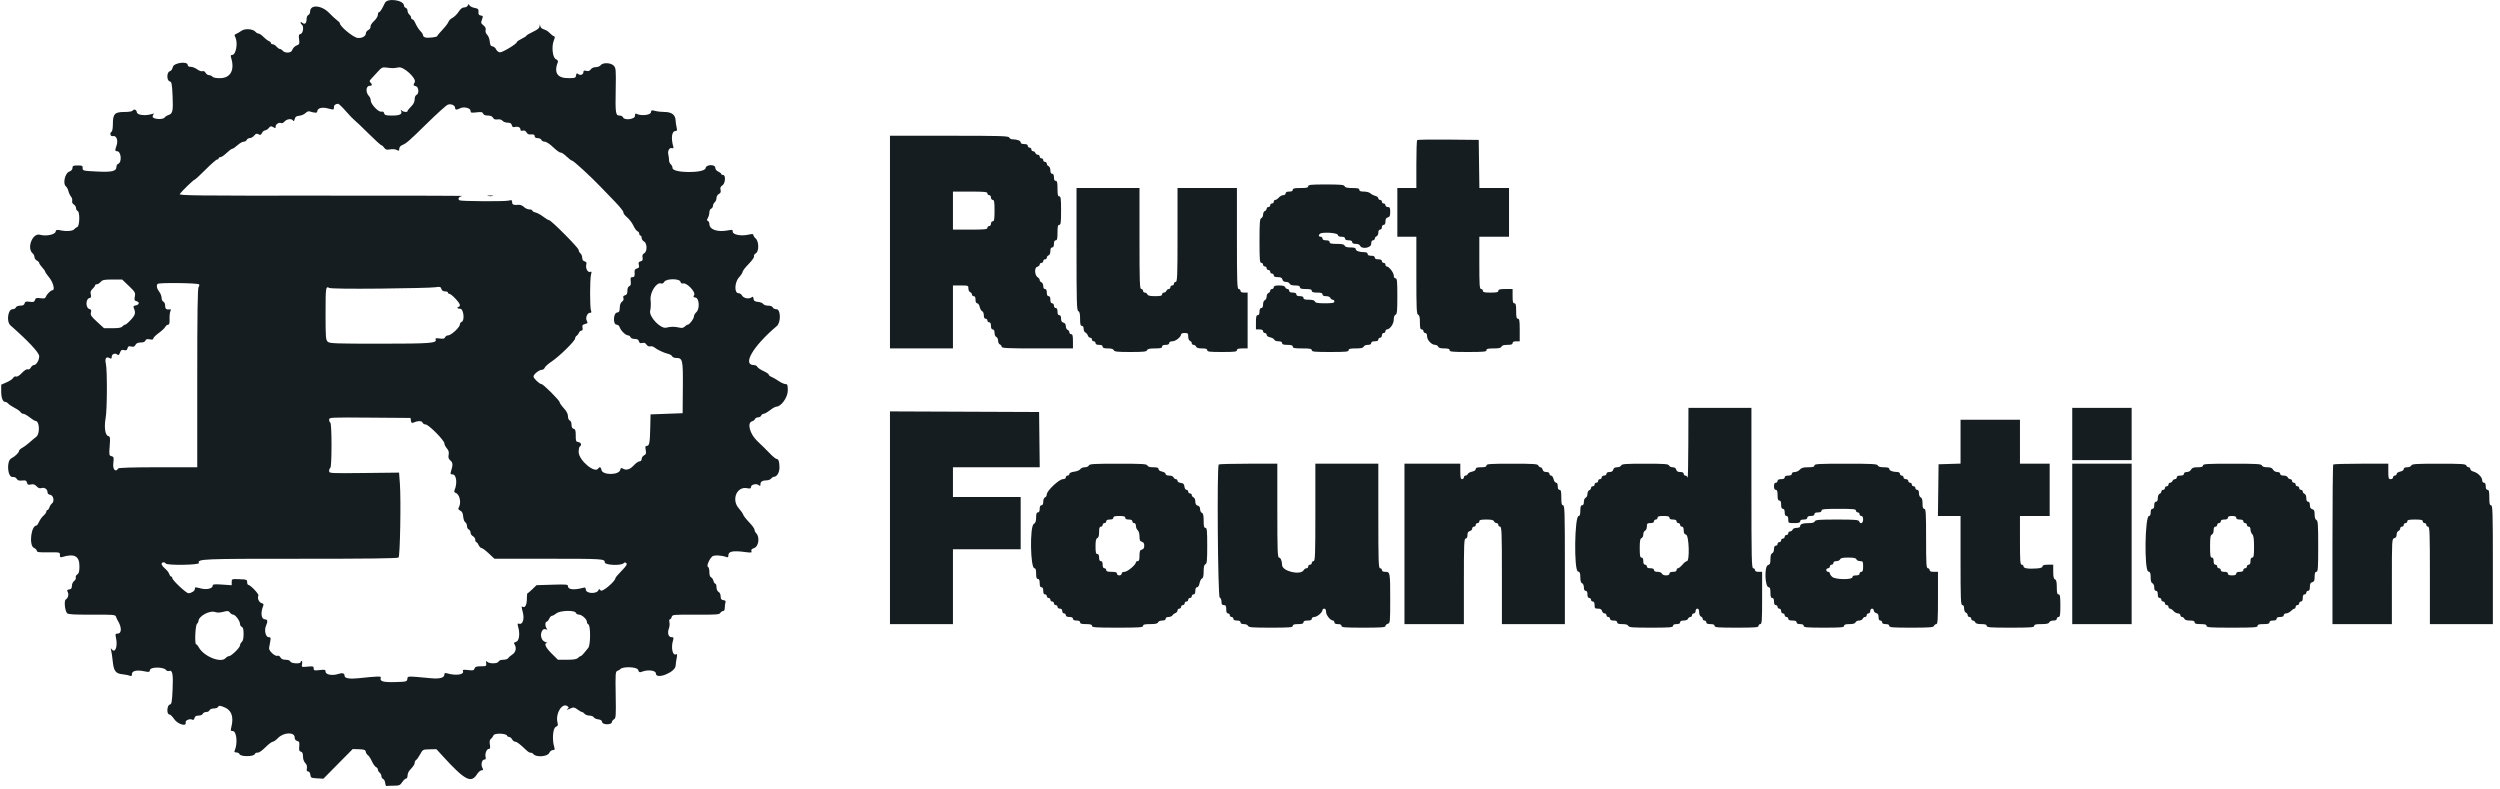<svg width="263" height="83" viewBox="0 0 263 83" fill="none" xmlns="http://www.w3.org/2000/svg">
<path fill-rule="evenodd" clip-rule="evenodd" d="M40.491 0.312C40.213 0.919 39.981 1.281 39.868 1.281C39.804 1.281 39.751 1.408 39.751 1.563C39.751 1.721 39.572 2.008 39.343 2.219C39.118 2.425 38.953 2.688 38.975 2.803C38.998 2.919 38.899 3.076 38.758 3.151C38.617 3.227 38.5 3.368 38.5 3.463C38.5 3.796 38.127 4.027 37.642 3.994C37.193 3.964 35.75 2.782 35.75 2.444C35.75 2.385 35.63 2.253 35.483 2.152C35.336 2.051 34.944 1.689 34.612 1.347C33.824 0.536 32.626 0.454 32.626 1.212C32.626 1.372 32.541 1.537 32.438 1.576C32.329 1.618 32.251 1.804 32.251 2.02C32.251 2.455 32.065 2.614 31.807 2.401C31.69 2.304 31.625 2.297 31.625 2.383C31.625 2.456 31.681 2.551 31.75 2.593C31.986 2.739 31.897 3.496 31.636 3.564C31.432 3.617 31.406 3.706 31.464 4.139C31.521 4.563 31.492 4.666 31.298 4.74C31.004 4.852 30.823 5.03 30.716 5.312C30.613 5.586 29.969 5.606 29.75 5.343C29.665 5.24 29.529 5.155 29.45 5.155C29.37 5.155 29.209 5.043 29.091 4.906C28.974 4.768 28.793 4.656 28.689 4.656C28.585 4.656 28.5 4.597 28.5 4.527C28.5 4.456 28.401 4.362 28.282 4.318C28.162 4.274 27.907 4.078 27.718 3.884C27.529 3.69 27.296 3.531 27.202 3.531C27.108 3.531 26.965 3.451 26.884 3.353C26.619 3.034 25.767 2.971 25.392 3.244C25.211 3.377 24.962 3.523 24.838 3.568C24.66 3.635 24.641 3.701 24.744 3.895C25.057 4.48 24.833 5.781 24.42 5.781C24.264 5.781 24.244 5.851 24.327 6.124C24.703 7.371 24.244 8.206 23.175 8.223C22.751 8.23 22.441 8.172 22.356 8.07C22.281 7.98 22.116 7.906 21.989 7.906C21.863 7.906 21.7 7.795 21.628 7.66C21.547 7.51 21.421 7.444 21.302 7.489C21.195 7.531 20.945 7.444 20.746 7.297C20.547 7.15 20.242 7.03 20.067 7.03C19.869 7.03 19.75 6.961 19.75 6.843C19.75 6.408 18.282 6.598 18.184 7.046C18.134 7.277 18.002 7.461 17.862 7.498C17.526 7.586 17.521 8.474 17.857 8.562C18.061 8.616 18.096 8.799 18.156 10.108C18.227 11.686 18.166 11.961 17.719 12.103C17.565 12.152 17.38 12.272 17.309 12.37C17.128 12.618 16.065 12.542 16.059 12.28C16.056 12.178 16.113 12.047 16.183 11.991C16.255 11.935 16.172 11.935 16 11.989C15.305 12.213 14.441 12.117 14.398 11.812C14.357 11.525 14.077 11.43 13.938 11.656C13.895 11.725 13.501 11.781 13.062 11.781C12.069 11.781 11.875 11.988 11.875 13.051C11.875 13.444 11.819 13.801 11.75 13.843C11.506 13.994 11.607 14.387 11.871 14.318C12.236 14.222 12.452 14.755 12.266 15.289C12.082 15.817 12.088 15.906 12.308 15.906C12.752 15.906 12.855 17.075 12.426 17.24C12.329 17.277 12.25 17.413 12.25 17.541C12.25 18.015 11.797 18.125 10.188 18.044C8.734 17.971 8.688 17.959 8.697 17.687C8.706 17.437 8.647 17.406 8.166 17.406C7.701 17.406 7.625 17.442 7.625 17.666C7.625 17.839 7.503 17.974 7.265 18.064C6.834 18.226 6.589 19.347 6.93 19.601C7.029 19.674 7.148 19.899 7.196 20.101C7.245 20.303 7.368 20.565 7.47 20.683C7.572 20.801 7.629 21.003 7.595 21.132C7.557 21.275 7.625 21.423 7.767 21.512C7.895 21.592 8 21.763 8 21.893C8 22.023 8.077 22.159 8.171 22.195C8.423 22.291 8.382 23.8 8.125 23.884C8.022 23.918 7.881 24.021 7.812 24.112C7.665 24.309 6.994 24.363 6.361 24.229C5.971 24.147 5.901 24.169 5.844 24.385C5.764 24.692 4.819 24.872 4.21 24.697C3.424 24.472 2.781 26.111 3.441 26.659C3.542 26.743 3.625 26.915 3.625 27.042C3.625 27.168 3.738 27.332 3.875 27.406C4.013 27.479 4.125 27.596 4.125 27.665C4.125 27.735 4.266 27.943 4.437 28.129C4.61 28.314 4.75 28.513 4.75 28.571C4.75 28.629 4.947 28.916 5.187 29.21C5.599 29.713 5.805 30.531 5.52 30.531C5.352 30.531 4.929 30.945 4.833 31.203C4.761 31.396 4.657 31.426 4.252 31.372C3.835 31.316 3.747 31.345 3.679 31.558C3.612 31.769 3.522 31.8 3.123 31.746C2.73 31.693 2.637 31.723 2.586 31.919C2.541 32.087 2.411 32.155 2.133 32.155C1.901 32.155 1.713 32.232 1.671 32.343C1.631 32.446 1.47 32.53 1.313 32.53C0.829 32.53 0.66 33.841 1.094 34.223C2.965 35.868 4.125 37.108 4.125 37.465C4.125 37.902 3.823 38.406 3.56 38.406C3.463 38.406 3.321 38.522 3.245 38.665C3.162 38.821 3.031 38.896 2.919 38.854C2.805 38.809 2.568 38.956 2.307 39.233C2.043 39.512 1.809 39.657 1.692 39.612C1.585 39.571 1.455 39.632 1.389 39.754C1.325 39.872 1.015 40.081 0.7 40.218L0.127 40.468L0.126 41.133C0.125 41.85 0.285 42.28 0.552 42.28C0.644 42.28 0.786 42.361 0.868 42.46C0.95 42.559 1.252 42.761 1.54 42.91C1.827 43.06 2.108 43.26 2.163 43.356C2.217 43.452 2.35 43.531 2.457 43.531C2.564 43.531 2.865 43.699 3.125 43.906C3.386 44.112 3.659 44.281 3.732 44.281C4.17 44.281 4.226 45.659 3.799 45.964C3.669 46.057 3.366 46.311 3.125 46.53C2.884 46.748 2.533 47.008 2.344 47.107C2.155 47.206 2 47.357 2 47.443C2 47.616 1.578 48.021 1.189 48.221C0.655 48.496 0.789 50.257 1.338 50.179C1.503 50.155 1.671 50.233 1.758 50.371C1.865 50.543 2.013 50.59 2.334 50.552C2.694 50.51 2.778 50.547 2.837 50.773C2.895 50.995 2.97 51.03 3.255 50.967C3.514 50.91 3.665 50.959 3.852 51.16C4.029 51.35 4.182 51.404 4.37 51.345C4.685 51.244 5 51.466 5 51.787C5 51.926 5.108 52.029 5.281 52.053C5.622 52.102 5.754 52.752 5.466 52.963C5.367 53.035 5.247 53.221 5.197 53.375C5.148 53.53 5.056 53.656 4.992 53.656C4.928 53.656 4.875 53.73 4.875 53.821C4.875 53.911 4.743 54.101 4.581 54.242C4.418 54.383 4.207 54.674 4.112 54.889C4.017 55.105 3.898 55.281 3.849 55.281C3.266 55.281 3.021 57.386 3.573 57.638C3.739 57.713 3.875 57.854 3.875 57.949C3.875 58.088 4.127 58.121 5.094 58.108C6.294 58.093 6.312 58.098 6.302 58.384C6.293 58.621 6.338 58.66 6.552 58.596C7.851 58.206 8.37 58.5 8.357 59.617C8.351 60.128 8.294 60.329 8.124 60.435C8.001 60.513 7.932 60.657 7.971 60.758C8.009 60.859 7.933 61.021 7.802 61.117C7.668 61.215 7.563 61.442 7.563 61.63C7.563 61.885 7.494 61.978 7.281 62.008C7.05 62.041 7.023 62.089 7.125 62.28C7.264 62.54 7.165 62.917 6.919 63.067C6.72 63.187 6.825 64.256 7.06 64.508C7.179 64.635 7.784 64.671 9.672 64.661C11.925 64.65 12.136 64.668 12.199 64.871C12.238 64.993 12.321 65.177 12.384 65.281C12.828 65.995 12.817 66.655 12.363 66.655C12.137 66.655 12.117 66.706 12.195 67.062C12.412 68.031 12.109 68.809 11.727 68.268C11.639 68.143 11.628 68.182 11.688 68.406C11.735 68.578 11.81 69.084 11.856 69.531C11.963 70.589 12.16 70.86 12.877 70.932C13.185 70.963 13.537 71.032 13.656 71.085C13.826 71.161 13.876 71.124 13.876 70.921C13.876 70.576 14.371 70.455 15.144 70.613C15.697 70.726 15.742 70.717 15.776 70.477C15.822 70.151 17.21 70.148 17.453 70.473C17.53 70.576 17.681 70.627 17.788 70.585C18.142 70.45 18.232 70.916 18.158 72.52C18.095 73.882 18.06 74.071 17.856 74.125C17.556 74.203 17.515 75.156 17.811 75.156C17.913 75.156 18.142 75.375 18.319 75.643C18.68 76.189 19.654 76.48 19.53 76.006C19.469 75.772 19.996 75.562 20.251 75.719C20.334 75.769 20.421 75.697 20.46 75.543C20.511 75.352 20.628 75.28 20.894 75.28C21.102 75.28 21.288 75.2 21.33 75.093C21.369 74.99 21.531 74.905 21.688 74.905C21.845 74.905 22.006 74.821 22.045 74.718C22.088 74.608 22.276 74.53 22.5 74.53C22.71 74.53 22.912 74.454 22.948 74.36C23.002 74.221 23.095 74.218 23.446 74.338C24.337 74.644 24.625 75.349 24.334 76.499C24.242 76.86 24.259 76.906 24.488 76.906C24.888 76.906 25.022 78.211 24.697 78.937C24.62 79.108 24.657 79.156 24.866 79.156C25.013 79.156 25.165 79.24 25.205 79.343C25.31 79.616 26.694 79.609 26.799 79.335C26.84 79.228 26.974 79.156 27.098 79.177C27.232 79.201 27.56 78.977 27.914 78.623C28.24 78.297 28.589 78.031 28.69 78.031C28.791 78.031 29.038 77.857 29.241 77.646C29.832 77.027 31 76.984 31 77.581C31 77.776 31.09 77.9 31.264 77.945C31.488 78.004 31.521 78.09 31.48 78.515C31.442 78.914 31.477 79.028 31.654 79.075C31.814 79.116 31.875 79.257 31.875 79.582C31.875 79.855 31.968 80.123 32.111 80.266C32.267 80.422 32.325 80.611 32.283 80.829C32.238 81.067 32.273 81.156 32.415 81.156C32.533 81.156 32.624 81.289 32.648 81.499C32.685 81.821 32.731 81.846 33.355 81.881L34.022 81.919L35.563 80.359L37.105 78.8L37.77 78.821C38.326 78.84 38.443 78.884 38.481 79.093C38.507 79.231 38.606 79.388 38.701 79.443C38.797 79.498 38.986 79.786 39.121 80.084C39.257 80.383 39.454 80.659 39.559 80.699C39.664 80.74 39.751 80.852 39.751 80.949C39.751 81.046 39.834 81.195 39.938 81.28C40.041 81.366 40.126 81.536 40.126 81.658C40.126 81.779 40.206 81.91 40.304 81.947C40.402 81.985 40.501 82.174 40.522 82.367C40.545 82.56 40.605 82.704 40.657 82.687C40.708 82.669 41.046 82.655 41.407 82.655C41.996 82.655 42.088 82.617 42.312 82.281C42.45 82.075 42.633 81.906 42.719 81.906C42.805 81.906 42.875 81.765 42.875 81.593C42.875 81.421 42.974 81.172 43.094 81.04C43.528 80.561 43.625 80.413 43.625 80.23C43.625 80.127 43.696 79.998 43.782 79.943C43.867 79.888 44.059 79.618 44.206 79.343C44.469 78.853 44.488 78.843 45.193 78.828L45.912 78.813L46.55 79.511C48.912 82.096 49.56 82.441 50.186 81.442C50.325 81.221 50.538 81.038 50.661 81.035C50.848 81.031 50.862 80.989 50.744 80.769C50.566 80.435 50.694 79.906 50.955 79.906C51.096 79.906 51.134 79.829 51.085 79.642C50.995 79.293 51.197 78.781 51.426 78.781C51.568 78.781 51.592 78.675 51.535 78.325C51.483 78.001 51.515 77.828 51.645 77.731C51.746 77.655 51.868 77.487 51.917 77.357C52.014 77.098 53.265 77.137 53.354 77.404C53.377 77.473 53.474 77.53 53.569 77.53C53.664 77.53 53.802 77.643 53.875 77.781C53.949 77.918 54.096 78.031 54.203 78.031C54.379 78.031 54.647 78.236 55.422 78.967C55.567 79.105 55.749 79.202 55.827 79.185C55.904 79.167 56.038 79.237 56.124 79.342C56.41 79.687 57.6 79.597 57.773 79.218C57.854 79.04 58.02 78.906 58.158 78.906C58.366 78.906 58.387 78.855 58.299 78.562C58.069 77.799 58.164 76.603 58.465 76.471C58.686 76.375 58.724 76.287 58.655 76.034C58.395 75.077 59.16 73.843 59.724 74.311C59.858 74.422 59.858 74.464 59.725 74.549C59.484 74.701 59.691 74.677 60.06 74.509C60.334 74.384 60.435 74.403 60.748 74.634C60.95 74.784 61.167 74.905 61.23 74.905C61.293 74.905 61.415 74.99 61.501 75.093C61.586 75.196 61.815 75.28 62.009 75.28C62.204 75.28 62.408 75.36 62.463 75.457C62.517 75.554 62.731 75.653 62.938 75.676C63.202 75.706 63.324 75.793 63.349 75.971C63.393 76.275 64.375 76.265 64.375 75.961C64.375 75.868 64.474 75.738 64.594 75.67C64.793 75.559 64.809 75.327 64.771 73.102C64.732 70.822 64.745 70.65 64.959 70.571C65.085 70.525 65.216 70.447 65.251 70.4C65.471 70.096 67.001 70.142 67.121 70.456C67.228 70.74 67.281 70.763 67.567 70.654C68.186 70.419 69.001 70.531 69.001 70.852C69.001 71.537 71.048 70.729 71.075 70.033C71.081 69.86 71.131 69.499 71.186 69.232C71.246 68.935 71.239 68.773 71.168 68.817C70.777 69.058 70.557 68.191 70.8 67.375C70.889 67.076 70.867 67.03 70.641 67.03C70.315 67.03 70.186 66.592 70.368 66.111C70.441 65.92 70.466 65.626 70.425 65.459C70.382 65.29 70.403 65.155 70.472 65.155C70.54 65.155 70.626 65.042 70.662 64.903C70.725 64.66 70.82 64.651 73.197 64.664C75.331 64.676 75.681 64.651 75.777 64.479C75.838 64.37 75.969 64.281 76.069 64.281C76.186 64.281 76.25 64.151 76.25 63.916C76.25 63.715 76.283 63.466 76.322 63.364C76.371 63.235 76.302 63.163 76.104 63.134C75.878 63.103 75.813 63.014 75.813 62.741C75.813 62.536 75.721 62.338 75.594 62.266C75.463 62.192 75.376 61.996 75.376 61.774C75.376 61.572 75.32 61.405 75.252 61.405C75.185 61.405 75.096 61.269 75.054 61.102C75.012 60.935 74.898 60.769 74.802 60.731C74.691 60.688 74.626 60.479 74.626 60.17C74.626 59.897 74.558 59.654 74.475 59.626C74.298 59.567 74.626 58.789 74.938 58.531C75.124 58.375 75.924 58.413 76.412 58.6C76.57 58.661 76.625 58.616 76.625 58.426C76.625 57.997 77.109 57.902 78.406 58.077C79.034 58.162 79.115 58.149 79.048 57.976C78.993 57.834 79.083 57.739 79.361 57.642C79.81 57.485 79.942 56.49 79.563 56.111C79.459 56.008 79.375 55.834 79.375 55.725C79.375 55.616 79.124 55.268 78.817 54.952C78.51 54.636 78.224 54.271 78.183 54.139C78.141 54.008 77.942 53.721 77.741 53.5C76.91 52.591 77.496 51.136 78.603 51.358C78.918 51.421 79 51.395 79 51.236C79 50.974 79.573 50.831 79.814 51.032C79.969 51.16 80 51.143 80 50.935C80 50.663 80.225 50.53 80.683 50.53C80.841 50.53 81.04 50.446 81.125 50.343C81.21 50.24 81.35 50.155 81.434 50.155C81.733 50.155 82 49.699 82 49.187C82 48.572 81.902 48.28 81.694 48.28C81.609 48.28 81.285 48.013 80.974 47.687C80.662 47.36 80.082 46.788 79.683 46.415C78.874 45.658 78.558 44.465 79.129 44.316C79.254 44.283 79.388 44.177 79.425 44.081C79.462 43.984 79.609 43.906 79.75 43.906C79.892 43.906 80.04 43.821 80.08 43.718C80.119 43.615 80.236 43.531 80.34 43.531C80.442 43.531 80.74 43.362 81.001 43.156C81.261 42.949 81.562 42.781 81.669 42.781C82.176 42.781 82.876 41.796 82.876 41.083C82.876 40.494 82.843 40.405 82.631 40.405C82.496 40.405 82.173 40.259 81.912 40.081C81.651 39.902 81.311 39.706 81.156 39.646C81.002 39.586 80.875 39.481 80.875 39.412C80.875 39.343 80.62 39.17 80.307 39.028C79.994 38.885 79.707 38.687 79.668 38.587C79.629 38.488 79.47 38.406 79.313 38.406C78.053 38.406 79.225 36.408 81.719 34.301C82.168 33.922 82.14 32.53 81.684 32.53C81.51 32.53 81.335 32.446 81.295 32.343C81.251 32.228 81.062 32.155 80.805 32.155C80.575 32.155 80.343 32.076 80.288 31.978C80.233 31.88 79.991 31.782 79.75 31.759C79.404 31.726 79.304 31.658 79.272 31.429C79.24 31.202 79.195 31.171 79.061 31.282C78.808 31.492 78.212 31.379 78.066 31.093C77.995 30.955 77.825 30.843 77.688 30.843C77.23 30.843 77.269 29.699 77.746 29.179C77.955 28.951 78.125 28.687 78.125 28.591C78.125 28.494 78.41 28.126 78.759 27.772C79.122 27.403 79.363 27.055 79.326 26.956C79.289 26.862 79.37 26.725 79.505 26.653C79.857 26.465 79.854 25.413 79.501 25.093C79.362 24.969 79.25 24.799 79.25 24.716C79.25 24.602 79.116 24.596 78.695 24.692C77.953 24.862 77.055 24.678 77.082 24.362C77.098 24.166 77.037 24.15 76.582 24.236C75.481 24.445 74.638 24.158 74.629 23.572C74.627 23.423 74.555 23.276 74.469 23.245C74.344 23.2 74.344 23.135 74.469 22.924C74.555 22.778 74.626 22.516 74.626 22.341C74.626 22.166 74.71 21.991 74.813 21.951C74.916 21.911 75.001 21.779 75.001 21.658C75.001 21.536 75.085 21.366 75.188 21.28C75.291 21.195 75.376 20.993 75.376 20.832C75.376 20.667 75.484 20.481 75.627 20.405C75.811 20.306 75.858 20.192 75.802 19.972C75.747 19.751 75.796 19.629 75.989 19.509C76.312 19.307 76.372 18.406 76.062 18.406C75.96 18.406 75.875 18.358 75.875 18.301C75.875 18.243 75.735 18.132 75.563 18.053C75.379 17.97 75.25 17.806 75.25 17.659C75.25 17.26 74.284 17.287 74.228 17.687C74.148 18.244 70.75 18.231 70.75 17.674C70.75 17.543 70.667 17.367 70.565 17.283C70.464 17.198 70.382 17.008 70.385 16.861C70.387 16.714 70.351 16.438 70.305 16.249C70.209 15.856 70.441 15.481 70.716 15.586C70.837 15.633 70.873 15.586 70.831 15.436C70.569 14.506 70.674 13.78 71.07 13.78C71.232 13.78 71.252 13.703 71.175 13.375C71.124 13.151 71.077 12.828 71.072 12.655C71.055 12.094 70.649 11.781 69.94 11.781C69.594 11.781 69.132 11.729 68.913 11.666C68.557 11.565 68.511 11.581 68.476 11.823C68.436 12.106 67.471 12.214 66.99 11.988C66.838 11.917 66.794 11.962 66.802 12.181C66.816 12.546 65.682 12.698 65.548 12.35C65.507 12.243 65.343 12.156 65.183 12.156C64.761 12.156 64.725 11.915 64.772 9.415C64.809 7.362 64.794 7.161 64.575 6.919C64.277 6.59 63.416 6.552 63.192 6.859C63.11 6.97 62.879 7.062 62.679 7.062C62.464 7.062 62.247 7.158 62.15 7.297C62.033 7.464 61.897 7.51 61.681 7.455C61.45 7.397 61.375 7.429 61.375 7.583C61.375 7.852 61.044 7.973 60.821 7.787C60.678 7.669 60.636 7.697 60.603 7.93C60.566 8.194 60.499 8.218 59.813 8.222C58.623 8.229 58.248 7.658 58.69 6.509C58.725 6.414 58.631 6.288 58.471 6.217C58.129 6.067 58.006 4.87 58.268 4.237C58.398 3.925 58.395 3.85 58.252 3.802C58.158 3.771 57.961 3.616 57.815 3.459C57.669 3.301 57.402 3.136 57.219 3.09C57.019 3.04 56.869 2.902 56.837 2.737C56.785 2.469 56.785 2.47 56.767 2.746C56.755 2.953 56.575 3.106 56.063 3.349C55.684 3.527 55.374 3.712 55.374 3.758C55.373 3.805 55.148 3.951 54.873 4.082C54.6 4.213 54.376 4.366 54.376 4.422C54.376 4.617 52.837 5.543 52.575 5.506C52.431 5.485 52.258 5.344 52.191 5.192C52.125 5.04 51.956 4.9 51.816 4.879C51.621 4.852 51.554 4.734 51.523 4.366C51.502 4.104 51.379 3.785 51.252 3.657C51.108 3.514 51.045 3.324 51.087 3.166C51.133 2.989 51.06 2.83 50.859 2.667C50.594 2.453 50.578 2.387 50.706 2.048C50.836 1.703 50.824 1.666 50.581 1.631C50.375 1.602 50.318 1.514 50.336 1.253C50.355 0.959 50.301 0.903 49.928 0.833C49.691 0.789 49.45 0.668 49.392 0.565C49.301 0.402 49.278 0.404 49.21 0.58C49.167 0.69 49 0.781 48.837 0.781C48.633 0.781 48.448 0.925 48.24 1.248C48.073 1.504 47.786 1.787 47.602 1.876C47.416 1.965 47.23 2.15 47.185 2.288C47.142 2.425 46.858 2.802 46.553 3.124C46.249 3.445 46 3.746 46 3.791C46 3.906 45.051 4.021 44.75 3.942C44.613 3.906 44.5 3.802 44.5 3.712C44.5 3.622 44.402 3.451 44.282 3.331C44.05 3.099 43.841 2.77 43.634 2.312C43.563 2.157 43.449 2.031 43.378 2.031C43.308 2.031 43.25 1.953 43.25 1.858C43.25 1.764 43.166 1.616 43.062 1.531C42.96 1.445 42.875 1.267 42.875 1.136C42.875 1.005 42.791 0.865 42.688 0.826C42.585 0.787 42.5 0.684 42.5 0.599C42.5 0.007 40.744 -0.244 40.491 0.312ZM41.313 7.168C41.45 7.169 41.732 7.135 41.94 7.09C42.46 6.98 43.84 8.254 43.63 8.648C43.456 8.972 43.462 8.992 43.75 9.067C44.058 9.148 44.107 9.872 43.812 9.985C43.702 10.028 43.623 10.219 43.622 10.45C43.62 10.718 43.5 10.96 43.247 11.208C43.042 11.408 42.875 11.619 42.875 11.677C42.875 11.836 42.446 11.8 42.257 11.624C42.151 11.525 42.118 11.521 42.17 11.613C42.38 11.989 42.108 12.156 41.288 12.156C40.599 12.156 40.468 12.121 40.415 11.92C40.374 11.763 40.276 11.705 40.12 11.746C39.825 11.823 39.002 10.96 39.001 10.571C39.001 10.421 38.926 10.224 38.836 10.133C38.442 9.739 38.475 9.031 38.889 9.031C39.16 9.031 39.193 8.898 38.974 8.68C38.856 8.562 38.863 8.488 39.006 8.344C39.105 8.242 39.413 7.907 39.688 7.6C40.137 7.1 40.232 7.049 40.625 7.105C40.866 7.138 41.175 7.167 41.313 7.168ZM36.376 11.687C36.751 12.117 37.161 12.544 37.288 12.638C37.415 12.731 38.08 13.364 38.764 14.044C39.449 14.725 40.06 15.28 40.123 15.28C40.185 15.28 40.318 15.397 40.417 15.539C40.564 15.75 40.678 15.782 41.036 15.715C41.287 15.668 41.587 15.693 41.737 15.774C41.965 15.895 42.001 15.88 42.001 15.657C42.001 15.509 42.12 15.348 42.282 15.278C42.775 15.064 42.987 14.88 44.919 12.985C45.961 11.963 46.943 11.077 47.102 11.016C47.441 10.887 47.875 11.073 47.875 11.347C47.875 11.566 48.048 11.581 48.397 11.394C48.778 11.19 49.501 11.361 49.501 11.656C49.501 11.868 49.568 11.886 50.122 11.82C50.629 11.76 50.76 11.785 50.824 11.951C50.874 12.085 51.048 12.156 51.322 12.156C51.601 12.156 51.783 12.232 51.864 12.385C51.952 12.549 52.09 12.599 52.344 12.562C52.571 12.529 52.762 12.582 52.867 12.707C52.956 12.817 53.198 12.906 53.402 12.906C53.673 12.906 53.792 12.976 53.842 13.165C53.89 13.351 53.981 13.407 54.154 13.362C54.484 13.276 54.751 13.391 54.751 13.621C54.751 13.749 54.831 13.789 55.002 13.744C55.17 13.7 55.297 13.76 55.385 13.924C55.457 14.059 55.611 14.159 55.727 14.148C56.124 14.108 56.251 14.155 56.251 14.343C56.251 14.461 56.369 14.53 56.567 14.53C56.741 14.53 56.916 14.615 56.955 14.718C56.995 14.821 57.153 14.905 57.306 14.905C57.468 14.905 57.842 15.151 58.199 15.494C58.536 15.817 58.886 16.067 58.976 16.049C59.066 16.031 59.346 16.216 59.598 16.461C59.85 16.705 60.119 16.906 60.196 16.906C60.336 16.906 62.189 18.607 63.169 19.637C63.454 19.936 64.127 20.633 64.663 21.186C65.2 21.739 65.613 22.258 65.581 22.34C65.55 22.422 65.721 22.653 65.961 22.853C66.201 23.053 66.503 23.45 66.633 23.734C66.762 24.019 66.954 24.284 67.059 24.325C67.165 24.365 67.25 24.484 67.25 24.589C67.25 24.694 67.306 24.781 67.375 24.781C67.444 24.781 67.501 24.891 67.501 25.026C67.501 25.162 67.613 25.332 67.75 25.405C68.093 25.589 68.105 26.466 67.767 26.647C67.6 26.736 67.551 26.865 67.595 27.096C67.644 27.35 67.6 27.436 67.392 27.49C67.183 27.544 67.144 27.624 67.204 27.865C67.266 28.108 67.225 28.186 67.009 28.242C66.827 28.29 66.744 28.402 66.757 28.578C66.794 29.054 66.754 29.155 66.525 29.155C66.342 29.155 66.309 29.236 66.352 29.592C66.388 29.911 66.348 30.049 66.201 30.105C66.073 30.154 66.001 30.331 66.001 30.592C66.001 30.897 65.936 31.018 65.75 31.067C65.572 31.114 65.523 31.196 65.583 31.35C65.636 31.489 65.583 31.627 65.436 31.735C65.287 31.844 65.203 32.069 65.197 32.374C65.189 32.762 65.139 32.85 64.906 32.883C64.511 32.939 64.473 34.156 64.867 34.156C65.007 34.156 65.145 34.273 65.197 34.437C65.305 34.783 65.823 35.281 66.073 35.281C66.174 35.281 66.291 35.365 66.33 35.468C66.372 35.577 66.558 35.656 66.775 35.656C67.043 35.656 67.167 35.726 67.214 35.905C67.263 36.093 67.349 36.136 67.569 36.08C67.774 36.029 67.903 36.079 68.011 36.253C68.105 36.403 68.254 36.474 68.395 36.436C68.523 36.403 68.708 36.444 68.808 36.526C69.099 36.768 69.869 37.135 70.271 37.222C70.475 37.267 70.672 37.384 70.71 37.48C70.746 37.576 70.931 37.656 71.119 37.656C71.82 37.656 71.859 37.828 71.835 40.78L71.813 43.468L70.126 43.531L68.438 43.593L68.407 44.968C68.371 46.594 68.313 46.906 68.046 46.906C67.888 46.906 67.864 46.992 67.928 47.336C67.995 47.69 67.964 47.791 67.755 47.903C67.615 47.978 67.501 48.15 67.501 48.285C67.501 48.436 67.416 48.531 67.281 48.531C67.16 48.531 66.88 48.727 66.66 48.968C66.255 49.408 65.865 49.514 65.5 49.282C65.358 49.192 65.296 49.229 65.246 49.436C65.106 50.003 63.355 49.999 63.273 49.432C63.231 49.142 63.069 49.069 62.938 49.281C62.583 49.855 60.875 48.415 60.875 47.541C60.875 47.269 60.931 47.011 61 46.968C61.226 46.828 61.131 46.549 60.844 46.508C60.593 46.472 60.563 46.399 60.568 45.82C60.571 45.299 60.529 45.16 60.349 45.112C60.197 45.073 60.125 44.935 60.125 44.68C60.125 44.464 60.046 44.277 59.938 44.236C59.83 44.194 59.75 44.007 59.75 43.792C59.75 43.54 59.608 43.265 59.313 42.944C59.073 42.682 58.876 42.401 58.876 42.319C58.875 42.126 57.151 40.405 56.959 40.405C56.754 40.405 56.125 39.806 56.125 39.61C56.125 39.38 56.709 38.905 56.993 38.905C57.125 38.905 57.265 38.807 57.303 38.687C57.342 38.566 57.669 38.272 58.031 38.033C58.838 37.499 60.5 35.866 60.5 35.608C60.5 35.503 60.575 35.373 60.666 35.318C60.757 35.263 60.867 35.119 60.912 34.999C60.956 34.879 61.071 34.78 61.167 34.78C61.284 34.78 61.321 34.681 61.282 34.474C61.234 34.225 61.285 34.152 61.547 34.086C61.826 34.016 61.852 33.97 61.734 33.752C61.565 33.435 61.776 32.905 62.074 32.905C62.223 32.905 62.25 32.847 62.175 32.687C62.046 32.405 62.048 29.326 62.178 28.873C62.26 28.591 62.243 28.541 62.086 28.601C61.837 28.697 61.581 28.226 61.676 27.846C61.73 27.63 61.687 27.543 61.499 27.494C61.336 27.451 61.25 27.323 61.25 27.12C61.25 26.95 61.166 26.741 61.062 26.656C60.96 26.57 60.874 26.408 60.873 26.296C60.872 26.07 57.976 23.155 57.753 23.155C57.675 23.155 57.403 22.993 57.149 22.795C56.895 22.597 56.533 22.399 56.344 22.355C56.155 22.312 56 22.221 56 22.153C56 22.086 55.86 22.03 55.688 22.03C55.516 22.03 55.261 21.916 55.121 21.777C54.981 21.637 54.742 21.533 54.59 21.546C54.034 21.593 53.875 21.532 53.875 21.271C53.875 21.041 53.828 21.022 53.469 21.108C53.05 21.208 48.513 21.178 48.345 21.074C48.105 20.926 48.283 20.667 48.657 20.62C48.88 20.59 42.247 20.573 33.917 20.58C20.474 20.592 18.787 20.572 18.912 20.406C19.171 20.059 20.369 18.906 20.469 18.906C20.523 18.906 21.044 18.427 21.625 17.843C22.206 17.259 22.754 16.78 22.841 16.78C22.929 16.78 23 16.724 23 16.656C23 16.587 23.088 16.531 23.194 16.531C23.301 16.531 23.59 16.333 23.838 16.093C24.086 15.853 24.352 15.655 24.429 15.655C24.506 15.655 24.754 15.487 24.98 15.28C25.206 15.074 25.501 14.905 25.637 14.905C25.772 14.905 25.915 14.821 25.955 14.718C25.995 14.615 26.139 14.53 26.274 14.53C26.411 14.53 26.62 14.41 26.74 14.263C26.913 14.049 27.005 14.02 27.192 14.125C27.382 14.232 27.452 14.206 27.561 13.987C27.635 13.84 27.777 13.718 27.879 13.718C27.98 13.718 28.158 13.606 28.273 13.468C28.453 13.255 28.521 13.241 28.742 13.375C28.968 13.513 29 13.503 29 13.29C29 13.048 29.4 12.829 29.608 12.957C29.668 12.994 29.817 12.913 29.941 12.778C30.191 12.501 30.685 12.45 30.831 12.685C30.896 12.79 30.951 12.739 31 12.529C31.056 12.288 31.165 12.209 31.483 12.178C31.708 12.157 32 12.031 32.131 11.9C32.263 11.769 32.441 11.683 32.529 11.71C33.131 11.897 33.376 11.901 33.376 11.725C33.376 11.389 33.846 11.244 34.444 11.394C35.141 11.569 35.125 11.572 35.125 11.291C35.125 11.065 35.275 10.938 35.566 10.915C35.637 10.91 36.001 11.257 36.376 11.687ZM93.625 25.468V36.655H96.938H100.25V33.343V30.031H101.063C101.849 30.031 101.875 30.041 101.875 30.347C101.875 30.521 101.959 30.696 102.063 30.736C102.165 30.775 102.25 30.886 102.25 30.982C102.25 31.078 102.334 31.156 102.438 31.156C102.563 31.156 102.625 31.281 102.625 31.531C102.625 31.771 102.689 31.906 102.803 31.906C102.9 31.906 103.018 32.078 103.065 32.289C103.111 32.5 103.228 32.703 103.324 32.74C103.421 32.777 103.5 32.97 103.5 33.169C103.5 33.407 103.564 33.531 103.688 33.531C103.791 33.531 103.875 33.615 103.875 33.718C103.875 33.821 103.959 33.906 104.063 33.906C104.187 33.906 104.25 34.03 104.25 34.281C104.25 34.531 104.313 34.656 104.438 34.656C104.561 34.656 104.625 34.779 104.625 35.017C104.625 35.224 104.706 35.41 104.813 35.451C104.916 35.491 105 35.667 105 35.843C105 36.019 105.084 36.196 105.188 36.235C105.291 36.275 105.375 36.385 105.375 36.481C105.375 36.626 106.003 36.655 109.125 36.655H112.875V35.905C112.875 35.323 112.833 35.155 112.688 35.155C112.584 35.155 112.5 35.069 112.5 34.964C112.5 34.859 112.416 34.741 112.313 34.701C112.209 34.661 112.125 34.489 112.125 34.318C112.125 34.112 112.041 33.985 111.875 33.942C111.698 33.895 111.625 33.772 111.625 33.516C111.625 33.279 111.561 33.156 111.438 33.156C111.312 33.156 111.25 33.031 111.25 32.781C111.25 32.53 111.188 32.406 111.063 32.406C110.958 32.406 110.875 32.295 110.875 32.155C110.875 32.017 110.792 31.906 110.688 31.906C110.562 31.906 110.5 31.78 110.5 31.531C110.5 31.281 110.438 31.156 110.313 31.156C110.187 31.156 110.125 31.03 110.125 30.781C110.125 30.531 110.063 30.406 109.938 30.406C109.821 30.406 109.75 30.287 109.75 30.089C109.75 29.915 109.665 29.74 109.563 29.701C109.459 29.662 109.375 29.554 109.375 29.461C109.375 29.368 109.289 29.245 109.184 29.186C108.846 28.997 108.789 28.155 109.107 28.072C109.254 28.033 109.375 27.924 109.375 27.829C109.375 27.733 109.459 27.655 109.563 27.655C109.665 27.655 109.75 27.571 109.75 27.468C109.75 27.365 109.834 27.28 109.938 27.28C110.04 27.28 110.125 27.202 110.125 27.106C110.125 27.01 110.209 26.9 110.313 26.86C110.422 26.818 110.5 26.631 110.5 26.41C110.5 26.156 110.562 26.031 110.688 26.031C110.813 26.031 110.875 25.906 110.875 25.656C110.875 25.405 110.937 25.281 111.063 25.281C111.21 25.281 111.25 25.107 111.25 24.468C111.25 23.829 111.29 23.656 111.438 23.656C111.594 23.656 111.625 23.406 111.625 22.156C111.625 20.905 111.594 20.656 111.438 20.656C111.29 20.656 111.25 20.482 111.25 19.843C111.25 19.204 111.21 19.03 111.063 19.03C110.937 19.03 110.875 18.906 110.875 18.655C110.875 18.406 110.813 18.28 110.688 18.28C110.564 18.28 110.5 18.157 110.5 17.919C110.5 17.713 110.42 17.527 110.313 17.485C110.209 17.446 110.125 17.327 110.125 17.222C110.125 17.117 110.04 17.031 109.938 17.031C109.834 17.031 109.75 16.946 109.75 16.843C109.75 16.74 109.665 16.656 109.563 16.656C109.459 16.656 109.375 16.571 109.375 16.468C109.375 16.365 109.289 16.281 109.184 16.281C109.078 16.281 108.96 16.196 108.921 16.093C108.881 15.99 108.77 15.906 108.675 15.906C108.579 15.906 108.5 15.821 108.5 15.718C108.5 15.615 108.416 15.531 108.312 15.531C108.21 15.531 108.125 15.446 108.125 15.343C108.125 15.218 108 15.156 107.75 15.156C107.514 15.156 107.375 15.091 107.375 14.983C107.375 14.801 107.008 14.66 106.527 14.657C106.371 14.656 106.21 14.571 106.17 14.468C106.107 14.305 105.29 14.281 99.862 14.281H93.625V25.468ZM149.085 14.737C149.039 14.784 149 15.938 149 17.302V19.78H148H147V22.343V24.906H148H149V28.972C149 32.471 149.026 33.049 149.187 33.11C149.325 33.163 149.375 33.379 149.375 33.919C149.375 34.49 149.417 34.656 149.562 34.656C149.666 34.656 149.75 34.74 149.75 34.843C149.75 34.946 149.835 35.031 149.937 35.031C150.058 35.031 150.126 35.153 150.127 35.374C150.13 35.773 150.603 36.28 150.973 36.28C151.111 36.28 151.256 36.365 151.296 36.468C151.344 36.597 151.545 36.655 151.934 36.655C152.354 36.655 152.5 36.704 152.5 36.843C152.5 37.002 152.799 37.03 154.437 37.03C156.077 37.03 156.375 37.002 156.375 36.843C156.375 36.697 156.542 36.655 157.129 36.655C157.684 36.655 157.902 36.606 157.955 36.468C158.004 36.341 158.203 36.28 158.576 36.28C158.981 36.28 159.125 36.232 159.125 36.093C159.125 35.968 159.25 35.905 159.5 35.905H159.875V34.718C159.875 33.746 159.841 33.531 159.687 33.531C159.54 33.531 159.5 33.357 159.5 32.718C159.5 32.079 159.46 31.906 159.312 31.906C159.167 31.906 159.125 31.739 159.125 31.156V30.406H158.375C157.792 30.406 157.625 30.448 157.625 30.593C157.625 30.741 157.452 30.781 156.813 30.781C156.174 30.781 156 30.741 156 30.593C156 30.49 155.916 30.406 155.813 30.406C155.652 30.406 155.625 30.016 155.625 27.655V24.906H157.188H158.75V22.343V19.78H157.19H155.631L155.596 17.249L155.562 14.718L152.367 14.685C150.609 14.666 149.133 14.69 149.085 14.737ZM137.625 19.593C137.625 19.741 137.451 19.78 136.812 19.78C136.173 19.78 136 19.821 136 19.968C136 20.093 135.875 20.155 135.625 20.155C135.375 20.155 135.25 20.218 135.25 20.343C135.25 20.448 135.139 20.53 134.999 20.53C134.861 20.53 134.652 20.643 134.534 20.781C134.416 20.918 134.247 21.031 134.16 21.031C134.072 21.031 134 21.115 134 21.218C134 21.321 133.916 21.406 133.812 21.406C133.71 21.406 133.625 21.49 133.625 21.593C133.625 21.696 133.541 21.781 133.437 21.781C133.335 21.781 133.25 21.859 133.25 21.955C133.25 22.051 133.166 22.162 133.062 22.201C132.96 22.24 132.875 22.409 132.875 22.576C132.875 22.743 132.791 22.912 132.687 22.951C132.531 23.011 132.5 23.395 132.5 25.339C132.5 27.315 132.528 27.655 132.687 27.655C132.791 27.655 132.875 27.74 132.875 27.843C132.875 27.946 132.96 28.03 133.062 28.03C133.166 28.03 133.25 28.115 133.25 28.218C133.25 28.321 133.335 28.405 133.437 28.405C133.541 28.405 133.625 28.49 133.625 28.593C133.625 28.696 133.71 28.78 133.812 28.78C133.916 28.78 134 28.865 134 28.968C134 29.098 134.13 29.155 134.423 29.155C134.741 29.155 134.862 29.218 134.911 29.406C134.955 29.571 135.082 29.656 135.288 29.656C135.459 29.656 135.631 29.74 135.67 29.843C135.718 29.967 135.914 30.031 136.246 30.031C136.611 30.031 136.75 30.082 136.75 30.218C136.75 30.36 136.903 30.406 137.375 30.406C137.847 30.406 138 30.451 138 30.593C138 30.732 138.146 30.781 138.563 30.781C138.979 30.781 139.125 30.829 139.125 30.968C139.125 31.093 139.251 31.156 139.504 31.156C139.725 31.156 139.913 31.234 139.955 31.343C139.995 31.446 140.105 31.531 140.201 31.531C140.297 31.531 140.375 31.615 140.375 31.718C140.375 31.869 140.182 31.906 139.389 31.906C138.627 31.906 138.385 31.863 138.33 31.718C138.281 31.59 138.08 31.531 137.691 31.531C137.271 31.531 137.125 31.482 137.125 31.343C137.125 31.218 137 31.156 136.75 31.156C136.5 31.156 136.375 31.093 136.375 30.968C136.375 30.843 136.25 30.781 136 30.781C135.75 30.781 135.625 30.718 135.625 30.593C135.625 30.49 135.547 30.406 135.451 30.406C135.355 30.406 135.244 30.321 135.205 30.218C135.156 30.09 134.955 30.031 134.567 30.031C134.146 30.031 134 30.079 134 30.218C134 30.321 133.916 30.406 133.812 30.406C133.71 30.406 133.625 30.484 133.625 30.58C133.625 30.676 133.541 30.787 133.437 30.826C133.335 30.865 133.25 31.034 133.25 31.201C133.25 31.368 133.166 31.537 133.062 31.576C132.953 31.618 132.875 31.805 132.875 32.026C132.875 32.28 132.813 32.406 132.687 32.406C132.563 32.406 132.5 32.53 132.5 32.781C132.5 33.031 132.438 33.156 132.312 33.156C132.167 33.156 132.125 33.322 132.125 33.906V34.656H132.5C132.75 34.656 132.875 34.718 132.875 34.843C132.875 34.946 132.96 35.031 133.062 35.031C133.166 35.031 133.25 35.116 133.25 35.221C133.25 35.332 133.404 35.443 133.617 35.485C133.819 35.526 134.014 35.637 134.051 35.732C134.088 35.827 134.288 35.905 134.496 35.905C134.75 35.905 134.875 35.968 134.875 36.093C134.875 36.232 135.021 36.28 135.438 36.28C135.855 36.28 136 36.329 136 36.468C136 36.619 136.194 36.655 137 36.655C137.805 36.655 138 36.692 138 36.843C138 37.002 138.299 37.03 139.938 37.03C141.576 37.03 141.875 37.002 141.875 36.843C141.875 36.697 142.042 36.655 142.629 36.655C143.184 36.655 143.402 36.606 143.455 36.468C143.496 36.361 143.682 36.28 143.889 36.28C144.126 36.28 144.25 36.217 144.25 36.093C144.25 35.968 144.375 35.905 144.625 35.905C144.875 35.905 145 35.843 145 35.718C145 35.615 145.084 35.53 145.188 35.53C145.292 35.53 145.375 35.419 145.375 35.281C145.375 35.142 145.458 35.031 145.563 35.031C145.665 35.031 145.75 34.946 145.75 34.843C145.75 34.74 145.821 34.654 145.906 34.654C146.22 34.649 146.625 34.067 146.625 33.62C146.625 33.346 146.695 33.155 146.813 33.11C146.968 33.051 147 32.714 147 31.159C147 29.572 146.971 29.281 146.813 29.281C146.699 29.281 146.625 29.164 146.625 28.987C146.625 28.685 146.116 28.03 145.881 28.03C145.809 28.03 145.75 27.946 145.75 27.843C145.75 27.74 145.665 27.655 145.563 27.655C145.459 27.655 145.375 27.571 145.375 27.468C145.375 27.343 145.25 27.28 145 27.28C144.75 27.28 144.625 27.218 144.625 27.093C144.625 26.968 144.5 26.905 144.25 26.905C144 26.905 143.875 26.843 143.875 26.718C143.875 26.597 143.753 26.53 143.532 26.529C142.996 26.527 142.625 26.393 142.625 26.203C142.625 26.083 142.46 26.031 142.076 26.031C141.703 26.031 141.504 25.97 141.455 25.843C141.402 25.705 141.184 25.656 140.629 25.656C140.042 25.656 139.875 25.614 139.875 25.468C139.875 25.343 139.75 25.281 139.5 25.281C139.25 25.281 139.125 25.218 139.125 25.093C139.125 24.99 139.041 24.906 138.938 24.906C138.598 24.906 138.738 24.549 139.094 24.508C139.82 24.424 140.75 24.549 140.75 24.73C140.75 24.842 140.886 24.906 141.125 24.906C141.375 24.906 141.5 24.968 141.5 25.093C141.5 25.218 141.625 25.281 141.875 25.281C142.125 25.281 142.25 25.343 142.25 25.468C142.25 25.594 142.376 25.656 142.629 25.656C142.851 25.656 143.038 25.734 143.08 25.843C143.236 26.25 144.25 26.087 144.25 25.656C144.25 25.405 144.312 25.281 144.438 25.281C144.54 25.281 144.625 25.202 144.625 25.106C144.625 25.011 144.709 24.9 144.813 24.86C144.915 24.821 145 24.646 145 24.472C145 24.274 145.071 24.156 145.188 24.156C145.292 24.156 145.375 24.045 145.375 23.905C145.375 23.767 145.458 23.656 145.563 23.656C145.686 23.656 145.75 23.532 145.75 23.295C145.75 23.04 145.823 22.915 146 22.87C146.199 22.817 146.25 22.699 146.25 22.292C146.25 21.864 146.209 21.781 146 21.781C145.861 21.781 145.75 21.697 145.75 21.593C145.75 21.49 145.665 21.406 145.563 21.406C145.459 21.406 145.375 21.321 145.375 21.218C145.375 21.115 145.29 21.031 145.188 21.031C145.084 21.031 145 20.953 145 20.857C145 20.761 144.852 20.646 144.672 20.601C144.492 20.555 144.264 20.437 144.164 20.337C144.064 20.237 143.761 20.155 143.491 20.155C143.138 20.155 143 20.103 143 19.968C143 19.822 142.835 19.78 142.263 19.78C141.724 19.78 141.507 19.73 141.455 19.593C141.396 19.438 141.059 19.405 139.504 19.405C137.917 19.405 137.625 19.435 137.625 19.593ZM113.25 26.222C113.25 31.832 113.274 32.673 113.438 32.735C113.575 32.788 113.625 33.004 113.625 33.544C113.625 34.115 113.667 34.281 113.813 34.281C113.93 34.281 114 34.399 114 34.597C114 34.771 114.082 34.945 114.183 34.984C114.283 35.022 114.399 35.161 114.441 35.292C114.483 35.423 114.597 35.53 114.696 35.53C114.795 35.53 114.875 35.615 114.875 35.718C114.875 35.821 114.96 35.905 115.062 35.905C115.166 35.905 115.25 35.99 115.25 36.093C115.25 36.218 115.375 36.28 115.625 36.28C115.875 36.28 116 36.343 116 36.468C116 36.607 116.145 36.655 116.55 36.655C116.922 36.655 117.121 36.716 117.171 36.843C117.229 36.997 117.544 37.03 118.92 37.03C120.297 37.03 120.612 36.997 120.67 36.843C120.723 36.705 120.942 36.655 121.496 36.655C122.083 36.655 122.25 36.614 122.25 36.468C122.25 36.343 122.375 36.28 122.625 36.28C122.875 36.28 123 36.218 123 36.093C123 35.972 123.123 35.905 123.344 35.903C123.685 35.902 124.25 35.443 124.25 35.17C124.25 35.093 124.419 35.031 124.625 35.031C124.959 35.031 125 35.072 125 35.41C125 35.631 125.078 35.818 125.187 35.86C125.291 35.9 125.375 36.01 125.375 36.106C125.375 36.202 125.461 36.28 125.567 36.28C125.672 36.28 125.79 36.365 125.83 36.468C125.879 36.595 126.078 36.655 126.451 36.655C126.856 36.655 127 36.705 127 36.843C127 37 127.257 37.03 128.562 37.03C129.868 37.03 130.125 37 130.125 36.843C130.125 36.704 130.271 36.655 130.688 36.655H131.25V33.718V30.781H130.875C130.625 30.781 130.5 30.718 130.5 30.593C130.5 30.49 130.416 30.406 130.313 30.406C130.149 30.406 130.125 29.732 130.125 25.093V19.78H127H123.875V24.718C123.875 29.023 123.851 29.656 123.687 29.656C123.585 29.656 123.5 29.74 123.5 29.843C123.5 29.946 123.416 30.031 123.312 30.031C123.21 30.031 123.125 30.115 123.125 30.218C123.125 30.321 123.047 30.406 122.951 30.406C122.855 30.406 122.745 30.49 122.705 30.593C122.665 30.696 122.547 30.781 122.442 30.781C122.337 30.781 122.25 30.865 122.25 30.968C122.25 31.114 122.085 31.156 121.513 31.156C120.974 31.156 120.758 31.105 120.705 30.968C120.666 30.865 120.547 30.781 120.441 30.781C120.336 30.781 120.25 30.696 120.25 30.593C120.25 30.49 120.165 30.406 120.063 30.406C119.899 30.406 119.875 29.732 119.875 25.093V19.78H116.562H113.25V26.222ZM103.875 20.343C103.875 20.446 103.959 20.53 104.063 20.53C104.167 20.53 104.25 20.641 104.25 20.781C104.25 20.92 104.334 21.031 104.438 21.031C104.59 21.031 104.625 21.239 104.625 22.156C104.625 23.072 104.59 23.281 104.438 23.281C104.334 23.281 104.25 23.392 104.25 23.53C104.25 23.67 104.167 23.781 104.063 23.781C103.959 23.781 103.875 23.865 103.875 23.968C103.875 24.126 103.59 24.156 102.063 24.156H100.25V22.156V20.155H102.063C103.59 20.155 103.875 20.185 103.875 20.343ZM51.346 20.619C51.501 20.649 51.726 20.648 51.846 20.617C51.965 20.585 51.837 20.561 51.563 20.562C51.288 20.563 51.19 20.589 51.346 20.619ZM13.559 30.084C14.215 30.715 14.259 30.793 14.184 31.192C14.115 31.563 14.141 31.63 14.378 31.693C14.719 31.782 14.641 32.079 14.262 32.134C14.054 32.165 14.004 32.23 14.069 32.384C14.293 32.915 14.25 33.106 13.784 33.625C13.521 33.916 13.245 34.156 13.169 34.156C13.093 34.156 12.96 34.24 12.875 34.343C12.763 34.478 12.472 34.53 11.829 34.527L10.938 34.523L10.213 33.857C9.597 33.292 9.498 33.143 9.565 32.878C9.627 32.629 9.59 32.551 9.384 32.497C9.009 32.398 9.005 31.466 9.38 31.368C9.585 31.315 9.619 31.237 9.552 30.971C9.49 30.724 9.536 30.578 9.735 30.393C9.881 30.257 10 30.092 10 30.026C10 29.959 10.085 29.905 10.189 29.905C10.293 29.905 10.474 29.793 10.592 29.656C10.774 29.443 10.96 29.406 11.829 29.406H12.852L13.559 30.084ZM71.585 29.641C71.626 29.796 71.725 29.856 71.874 29.817C72.249 29.719 73.215 30.733 73.029 31.032C72.904 31.231 72.924 31.27 73.161 31.303C73.565 31.361 73.635 32.494 73.256 32.838C73.115 32.965 73 33.172 73 33.299C73 33.543 72.531 34.156 72.344 34.156C72.282 34.156 72.143 34.245 72.034 34.354C71.888 34.5 71.73 34.528 71.448 34.46C70.982 34.348 70.555 34.351 70.088 34.471C69.494 34.625 68.233 33.29 68.4 32.685C68.466 32.444 68.486 31.932 68.442 31.546C68.356 30.764 69.077 29.639 69.549 29.821C69.672 29.868 69.796 29.804 69.878 29.651C70.069 29.294 71.493 29.286 71.585 29.641ZM20.944 29.917C20.991 29.992 20.966 30.115 20.89 30.192C20.79 30.291 20.75 32.998 20.75 39.743V49.156H16.633C14.023 49.156 12.486 49.201 12.438 49.281C12.16 49.73 11.842 49.394 11.92 48.733C11.992 48.116 11.976 48.054 11.73 47.989C11.476 47.923 11.466 47.868 11.539 46.926C11.608 46.022 11.594 45.927 11.38 45.871C11.061 45.787 10.939 44.917 11.115 43.969C11.274 43.103 11.292 38.921 11.137 38.259C11.011 37.715 11.165 37.476 11.52 37.666C11.707 37.766 11.75 37.744 11.75 37.549C11.75 37.254 12.095 37.1 12.327 37.292C12.46 37.402 12.524 37.36 12.625 37.093C12.729 36.819 12.81 36.769 13.05 36.829C13.281 36.887 13.362 36.845 13.416 36.639C13.471 36.428 13.549 36.391 13.8 36.454C14.038 36.514 14.148 36.472 14.25 36.282C14.344 36.107 14.511 36.031 14.804 36.031C15.075 36.031 15.251 35.959 15.301 35.828C15.359 35.677 15.476 35.644 15.752 35.7C16.014 35.752 16.125 35.725 16.125 35.611C16.125 35.521 16.378 35.266 16.687 35.044C16.996 34.822 17.308 34.531 17.38 34.398C17.451 34.265 17.587 34.156 17.683 34.156C17.811 34.156 17.853 33.996 17.838 33.562C17.828 33.235 17.867 32.867 17.925 32.744C17.984 32.619 17.983 32.529 17.922 32.54C17.526 32.613 17.375 32.51 17.375 32.169C17.375 31.963 17.295 31.777 17.188 31.735C17.085 31.696 17 31.516 17 31.336C17 31.155 16.887 30.865 16.75 30.69C16.499 30.37 16.428 30.019 16.584 29.864C16.73 29.718 20.852 29.767 20.944 29.917ZM40.028 30.361C42.866 30.333 45.45 30.27 45.769 30.221C46.291 30.142 46.359 30.16 46.434 30.394C46.489 30.565 46.623 30.655 46.822 30.655C46.989 30.655 47.125 30.712 47.125 30.781C47.125 30.85 47.188 30.906 47.265 30.906C47.481 30.906 48.376 31.851 48.376 32.078C48.376 32.19 48.319 32.281 48.25 32.281C48.181 32.281 48.125 32.327 48.125 32.384C48.125 32.441 48.252 32.484 48.406 32.478C48.767 32.465 48.916 33.725 48.569 33.858C48.462 33.899 48.376 34.027 48.376 34.143C48.376 34.429 47.458 35.281 47.15 35.281C47.014 35.281 46.868 35.37 46.826 35.479C46.767 35.632 46.636 35.662 46.255 35.608C45.858 35.553 45.775 35.575 45.831 35.721C45.978 36.103 45.259 36.156 39.971 36.156C35.248 36.156 34.684 36.134 34.479 35.949C34.271 35.761 34.25 35.499 34.25 33.032C34.25 30.197 34.266 30.088 34.639 30.288C34.784 30.365 36.775 30.392 40.028 30.361ZM177.611 46.687C177.603 48.766 177.57 50.37 177.539 50.249C177.507 50.129 177.402 50.031 177.303 50.031C177.205 50.031 177.125 49.946 177.125 49.843C177.125 49.72 177.002 49.656 176.765 49.656C176.509 49.656 176.385 49.582 176.339 49.405C176.295 49.24 176.169 49.156 175.962 49.156C175.791 49.156 175.62 49.072 175.58 48.968C175.519 48.811 175.121 48.781 173.063 48.781C171.004 48.781 170.606 48.811 170.545 48.968C170.505 49.072 170.319 49.156 170.127 49.156C169.884 49.156 169.759 49.231 169.714 49.405C169.67 49.575 169.543 49.656 169.324 49.656C169.119 49.656 169 49.725 169 49.843C169 49.948 168.889 50.031 168.75 50.031C168.611 50.031 168.5 50.114 168.5 50.218C168.5 50.321 168.416 50.406 168.312 50.406C168.21 50.406 168.125 50.49 168.125 50.593C168.125 50.696 168.041 50.781 167.937 50.781C167.835 50.781 167.75 50.865 167.75 50.968C167.75 51.071 167.666 51.156 167.562 51.156C167.46 51.156 167.375 51.234 167.375 51.33C167.375 51.426 167.291 51.536 167.187 51.576C167.085 51.616 167 51.792 167 51.968C167 52.144 166.916 52.321 166.812 52.36C166.706 52.402 166.625 52.588 166.625 52.794C166.625 53.032 166.561 53.155 166.437 53.155C166.299 53.155 166.25 53.302 166.25 53.718C166.25 54.112 166.199 54.28 166.078 54.28C165.642 54.28 165.565 60.006 166 60.119C166.203 60.172 166.25 60.29 166.25 60.736C166.25 61.112 166.31 61.312 166.437 61.36C166.545 61.402 166.625 61.588 166.625 61.794C166.625 62.032 166.689 62.155 166.812 62.155C166.938 62.155 167 62.281 167 62.53C167 62.781 167.063 62.905 167.187 62.905C167.291 62.905 167.375 62.99 167.375 63.093C167.375 63.196 167.46 63.28 167.562 63.28C167.688 63.28 167.75 63.406 167.75 63.655C167.75 63.985 167.793 64.03 168.111 64.03C168.366 64.03 168.49 64.104 168.537 64.281C168.573 64.418 168.691 64.531 168.801 64.531C168.91 64.531 169 64.615 169 64.718C169 64.822 169.084 64.906 169.188 64.906C169.29 64.906 169.375 64.99 169.375 65.093C169.375 65.218 169.5 65.281 169.75 65.281C170 65.281 170.125 65.343 170.125 65.468C170.125 65.606 170.269 65.656 170.674 65.656C171.047 65.656 171.246 65.716 171.295 65.843C171.356 66.001 171.74 66.031 173.684 66.031C175.659 66.031 176 66.003 176 65.843C176 65.718 176.125 65.656 176.375 65.656C176.625 65.656 176.75 65.593 176.75 65.468C176.75 65.343 176.876 65.281 177.129 65.281C177.351 65.281 177.538 65.203 177.58 65.093C177.619 64.99 177.73 64.906 177.826 64.906C177.922 64.906 178 64.822 178 64.718C178 64.615 178.084 64.531 178.188 64.531C178.292 64.531 178.375 64.42 178.375 64.281C178.375 64.141 178.458 64.03 178.563 64.03C178.688 64.03 178.75 64.156 178.75 64.41C178.75 64.631 178.828 64.819 178.938 64.861C179.04 64.9 179.125 65.011 179.125 65.107C179.125 65.203 179.209 65.281 179.313 65.281C179.415 65.281 179.5 65.365 179.5 65.468C179.5 65.599 179.632 65.656 179.937 65.656C180.243 65.656 180.375 65.712 180.375 65.843C180.375 66.003 180.715 66.031 182.688 66.031C184.66 66.031 185 66.003 185 65.843C185 65.74 185.085 65.656 185.187 65.656C185.349 65.656 185.375 65.266 185.375 62.905V60.156H185C184.75 60.156 184.625 60.093 184.625 59.968C184.625 59.865 184.541 59.781 184.437 59.781C184.273 59.781 184.25 58.76 184.25 51.343V42.906H180.938H177.625L177.611 46.687ZM218 45.655V48.406H221.125H224.25V45.655V42.906H221.125H218V45.655ZM93.625 54.467V65.656H96.938H100.25V61.718V57.781H103.812H107.375V55.03V52.281H103.812H100.25V50.718V49.156H104.815H109.38L109.346 46.249L109.313 43.343L101.469 43.311L93.625 43.279V54.467ZM43.229 44.259C43.26 44.477 43.323 44.527 43.479 44.46C43.957 44.254 44.372 44.252 44.45 44.454C44.492 44.565 44.641 44.656 44.78 44.656C45.091 44.656 46.75 46.33 46.75 46.645C46.75 46.767 46.867 47.002 47.009 47.165C47.197 47.383 47.248 47.566 47.196 47.844C47.142 48.133 47.188 48.278 47.388 48.45C47.651 48.675 47.661 48.91 47.435 49.624C47.362 49.855 47.394 49.906 47.608 49.906C48.014 49.906 48.133 50.838 47.819 51.561C47.752 51.715 47.793 51.804 47.956 51.864C48.371 52.018 48.551 52.935 48.257 53.398C48.175 53.529 48.219 53.617 48.415 53.714C48.613 53.812 48.699 53.985 48.728 54.346C48.751 54.619 48.849 54.888 48.947 54.943C49.045 54.998 49.126 55.175 49.126 55.336C49.126 55.497 49.209 55.661 49.313 55.701C49.416 55.741 49.501 55.885 49.501 56.023C49.501 56.16 49.613 56.332 49.75 56.406C49.888 56.479 50 56.65 50 56.785C50 56.92 50.047 57.031 50.105 57.031C50.163 57.031 50.275 57.172 50.352 57.343C50.431 57.515 50.569 57.655 50.658 57.655C50.748 57.655 51.09 57.909 51.417 58.218L52.013 58.78H57.621C63.497 58.78 63.625 58.789 63.625 59.169C63.625 59.453 65.328 59.528 65.6 59.256C65.713 59.143 65.786 59.141 65.893 59.248C66.001 59.356 65.876 59.555 65.393 60.049C65.04 60.409 64.75 60.749 64.75 60.802C64.75 61.144 63.346 62.332 63.192 62.12C63.059 61.938 63.018 61.93 62.961 62.077C62.793 62.515 61.625 62.459 61.625 62.014C61.625 61.837 61.562 61.781 61.407 61.823C60.403 62.095 59.75 62.035 59.75 61.672C59.75 61.48 59.593 61.464 58.094 61.51L56.439 61.562L56.005 61.984C55.765 62.216 55.537 62.406 55.497 62.406C55.456 62.406 55.423 62.691 55.423 63.04C55.423 63.644 55.229 63.985 54.975 63.828C54.845 63.748 54.849 63.815 55.008 64.447C55.177 65.12 54.99 65.715 54.637 65.623C54.427 65.568 54.416 65.605 54.522 65.988C54.722 66.713 54.609 67.447 54.285 67.525C54.074 67.577 54.036 67.638 54.127 67.78C54.362 68.149 54.265 68.617 53.907 68.848C53.718 68.971 53.517 69.145 53.463 69.238C53.408 69.33 53.175 69.406 52.945 69.406C52.689 69.406 52.499 69.478 52.455 69.593C52.365 69.826 51.495 69.849 51.264 69.625C51.135 69.498 51.111 69.528 51.146 69.781C51.186 70.076 51.155 70.093 50.593 70.093C50.119 70.093 49.981 70.141 49.923 70.327C49.859 70.528 49.761 70.552 49.243 70.491C48.751 70.432 48.651 70.452 48.707 70.598C48.853 70.98 47.962 71.104 47.032 70.834C46.824 70.773 46.75 70.803 46.75 70.949C46.75 71.304 46.276 71.437 45.328 71.35C42.745 71.111 42.9 71.106 42.854 71.427C42.814 71.707 42.764 71.719 41.581 71.754C40.313 71.791 39.918 71.676 40.059 71.309C40.132 71.12 39.849 71.125 37.661 71.354C36.768 71.447 36.25 71.353 36.25 71.098C36.25 70.813 36.027 70.753 35.552 70.909C34.951 71.107 34.25 70.971 34.25 70.656C34.25 70.443 34.182 70.426 33.625 70.492C33.06 70.558 33.001 70.542 33.001 70.316C33.001 70.092 32.937 70.073 32.357 70.129C31.718 70.191 31.715 70.189 31.777 69.861C31.812 69.679 31.792 69.531 31.733 69.531C31.674 69.531 31.625 69.587 31.625 69.655C31.625 69.864 30.628 69.806 30.546 69.593C30.502 69.478 30.312 69.406 30.054 69.406C29.765 69.406 29.593 69.329 29.503 69.16C29.423 69.01 29.296 68.944 29.178 68.989C28.933 69.083 28.257 68.452 28.306 68.173C28.326 68.06 28.381 67.757 28.427 67.499C28.501 67.086 28.483 67.03 28.261 67.03C27.946 67.03 27.775 66.287 27.985 65.827C28.192 65.374 28.157 65.155 27.878 65.155C27.483 65.155 27.389 64.455 27.688 63.742C27.759 63.572 27.716 63.499 27.515 63.445C27.238 63.373 27.039 62.897 27.186 62.658C27.273 62.516 26.346 61.531 26.125 61.531C26.056 61.531 26 61.402 26 61.245C26 60.98 25.942 60.958 25.188 60.931C24.384 60.901 24.375 60.904 24.375 61.234V61.567L23.375 61.498C22.56 61.442 22.375 61.462 22.375 61.608C22.375 61.908 21.761 62.063 21.166 61.913C20.499 61.745 20.5 61.745 20.5 61.963C20.5 62.164 20.13 62.406 19.821 62.406C19.584 62.406 18.125 61.035 18.125 60.813C18.125 60.727 18.073 60.655 18.009 60.655C17.944 60.655 17.854 60.534 17.806 60.385C17.759 60.236 17.558 59.978 17.36 59.812C17.162 59.644 17 59.429 17 59.332C17 59.131 17.322 59.092 17.438 59.281C17.572 59.497 21.007 59.444 20.924 59.227C20.759 58.798 21.23 58.779 31.579 58.782C38.661 58.784 41.836 58.744 41.928 58.652C42.09 58.492 42.195 52.564 42.067 50.86L41.982 49.718L38.304 49.759C34.683 49.8 34.625 49.796 34.625 49.548C34.625 49.409 34.681 49.261 34.75 49.218C34.826 49.171 34.876 48.24 34.876 46.843C34.876 45.446 34.826 44.515 34.75 44.468C34.681 44.425 34.625 44.281 34.625 44.146C34.625 43.909 34.731 43.903 38.907 43.935L43.188 43.968L43.229 44.259ZM206.25 46.463V48.771L205.094 48.807L203.937 48.843L203.904 51.562L203.87 54.28H205.06H206.25V58.968C206.25 63.052 206.274 63.655 206.438 63.655C206.561 63.655 206.625 63.779 206.625 64.018C206.625 64.223 206.706 64.41 206.813 64.451C206.916 64.49 207 64.609 207 64.714C207 64.819 207.084 64.906 207.188 64.906C207.291 64.906 207.375 64.99 207.375 65.093C207.375 65.197 207.453 65.281 207.549 65.281C207.645 65.281 207.756 65.365 207.795 65.468C207.845 65.596 208.046 65.656 208.434 65.656C208.854 65.656 209 65.704 209 65.843C209 66.004 209.361 66.031 211.5 66.031C213.639 66.031 214 66.004 214 65.843C214 65.697 214.167 65.656 214.754 65.656C215.309 65.656 215.527 65.606 215.58 65.468C215.621 65.361 215.808 65.281 216.013 65.281C216.252 65.281 216.375 65.217 216.375 65.093C216.375 64.99 216.459 64.906 216.563 64.906C216.716 64.906 216.75 64.69 216.75 63.718C216.75 62.746 216.716 62.53 216.563 62.53C216.417 62.53 216.375 62.364 216.375 61.777C216.375 61.222 216.326 61.004 216.188 60.951C216.051 60.898 216 60.682 216 60.142V59.406H215.438C215.038 59.406 214.875 59.456 214.875 59.581C214.875 59.701 214.687 59.77 214.281 59.8C213.375 59.866 212.875 59.79 212.875 59.585C212.875 59.486 212.79 59.406 212.688 59.406C212.527 59.406 212.5 59.038 212.5 56.843V54.28H214.062H215.625V51.531V48.781H214.062H212.5V46.468V44.155H209.375H206.25V46.463ZM114.546 48.968C114.504 49.074 114.318 49.156 114.118 49.156C113.922 49.156 113.713 49.244 113.652 49.352C113.592 49.46 113.308 49.58 113.022 49.618C112.698 49.662 112.5 49.753 112.5 49.86C112.5 49.954 112.416 50.031 112.313 50.031C112.209 50.031 112.125 50.115 112.125 50.218C112.125 50.335 112.008 50.406 111.816 50.406C111.425 50.406 110.125 51.631 110.125 51.998C110.125 52.139 110.04 52.286 109.938 52.326C109.828 52.368 109.75 52.555 109.75 52.777C109.75 53.03 109.688 53.155 109.563 53.155C109.437 53.155 109.375 53.281 109.375 53.53C109.375 53.781 109.313 53.905 109.188 53.905C109.05 53.905 109 54.048 109 54.438C109 54.835 108.936 55.01 108.75 55.126C108.321 55.395 108.393 59.781 108.827 59.781C108.949 59.781 109 59.947 109 60.343C109 60.76 109.049 60.906 109.188 60.906C109.319 60.906 109.375 61.038 109.375 61.343C109.375 61.648 109.431 61.78 109.563 61.78C109.688 61.78 109.75 61.906 109.75 62.155C109.75 62.406 109.812 62.53 109.938 62.53C110.04 62.53 110.125 62.615 110.125 62.718C110.125 62.821 110.209 62.905 110.313 62.905C110.415 62.905 110.5 62.99 110.5 63.093C110.5 63.196 110.584 63.28 110.688 63.28C110.79 63.28 110.875 63.365 110.875 63.468C110.875 63.571 110.959 63.655 111.063 63.655C111.165 63.655 111.25 63.74 111.25 63.843C111.25 63.947 111.361 64.03 111.5 64.03C111.667 64.03 111.75 64.114 111.75 64.281C111.75 64.42 111.834 64.531 111.938 64.531C112.041 64.531 112.125 64.615 112.125 64.718C112.125 64.843 112.25 64.906 112.5 64.906C112.75 64.906 112.875 64.968 112.875 65.093C112.875 65.218 113 65.281 113.25 65.281C113.5 65.281 113.625 65.343 113.625 65.468C113.625 65.61 113.778 65.656 114.25 65.656C114.723 65.656 114.875 65.701 114.875 65.843C114.875 66.004 115.257 66.031 117.563 66.031C119.868 66.031 120.25 66.004 120.25 65.843C120.25 65.697 120.417 65.656 121.004 65.656C121.559 65.656 121.777 65.606 121.83 65.468C121.871 65.361 122.058 65.281 122.263 65.281C122.502 65.281 122.625 65.217 122.625 65.093C122.625 64.978 122.742 64.906 122.931 64.906C123.1 64.906 123.282 64.831 123.338 64.74C123.393 64.649 123.536 64.538 123.657 64.494C123.777 64.45 123.875 64.327 123.875 64.222C123.875 64.117 123.96 64.03 124.062 64.03C124.166 64.03 124.25 63.946 124.25 63.843C124.25 63.74 124.335 63.655 124.437 63.655C124.541 63.655 124.625 63.571 124.625 63.468C124.625 63.365 124.71 63.28 124.812 63.28C124.916 63.28 125 63.196 125 63.093C125 62.99 125.085 62.905 125.187 62.905C125.291 62.905 125.375 62.821 125.375 62.718C125.375 62.615 125.46 62.53 125.562 62.53C125.688 62.53 125.75 62.406 125.75 62.155C125.75 61.911 125.814 61.78 125.932 61.78C126.04 61.78 126.147 61.607 126.194 61.352C126.238 61.116 126.354 60.892 126.45 60.856C126.57 60.809 126.625 60.577 126.625 60.11C126.625 59.623 126.678 59.412 126.813 59.36C126.968 59.301 127 58.964 127 57.409C127 55.822 126.971 55.531 126.813 55.531C126.666 55.531 126.625 55.363 126.625 54.777C126.625 54.222 126.576 54.004 126.438 53.951C126.334 53.911 126.25 53.739 126.25 53.568C126.25 53.362 126.165 53.235 126 53.192C125.823 53.146 125.75 53.021 125.75 52.762C125.75 52.554 125.67 52.367 125.562 52.326C125.46 52.286 125.375 52.176 125.375 52.08C125.375 51.984 125.291 51.906 125.187 51.906C125.085 51.906 125 51.821 125 51.718C125 51.615 124.92 51.531 124.821 51.531C124.719 51.531 124.625 51.384 124.602 51.187C124.571 50.917 124.489 50.835 124.219 50.803C124.022 50.781 123.875 50.687 123.875 50.585C123.875 50.486 123.797 50.406 123.701 50.406C123.605 50.406 123.495 50.321 123.455 50.218C123.413 50.109 123.225 50.031 123.004 50.031C122.766 50.031 122.625 49.967 122.625 49.859C122.625 49.764 122.457 49.653 122.25 49.612C122.03 49.568 121.875 49.458 121.875 49.346C121.875 49.204 121.735 49.156 121.326 49.156C120.953 49.156 120.754 49.096 120.705 48.968C120.644 48.808 120.183 48.781 117.625 48.781C115.067 48.781 114.606 48.808 114.546 48.968ZM128.208 48.864C128.013 49.059 128.115 62.785 128.313 62.86C128.42 62.902 128.5 63.088 128.5 63.294C128.5 63.572 128.558 63.655 128.75 63.655C128.952 63.655 129 63.739 129 64.093C129 64.399 129.057 64.531 129.188 64.531C129.291 64.531 129.375 64.615 129.375 64.718C129.375 64.822 129.459 64.906 129.563 64.906C129.666 64.906 129.75 64.99 129.75 65.093C129.75 65.218 129.875 65.281 130.125 65.281C130.375 65.281 130.5 65.343 130.5 65.468C130.5 65.592 130.623 65.656 130.862 65.656C131.068 65.656 131.254 65.736 131.295 65.843C131.355 66.001 131.74 66.031 133.683 66.031C135.66 66.031 136 66.003 136 65.843C136 65.704 136.146 65.656 136.563 65.656C136.98 65.656 137.125 65.607 137.125 65.468C137.125 65.337 137.257 65.281 137.562 65.281C137.868 65.281 138 65.224 138 65.093C138 64.983 138.116 64.905 138.282 64.903C138.57 64.901 139.125 64.418 139.125 64.169C139.125 64.093 139.209 64.03 139.313 64.03C139.434 64.03 139.501 64.153 139.503 64.375C139.504 64.715 139.962 65.281 140.236 65.281C140.313 65.281 140.375 65.365 140.375 65.468C140.375 65.593 140.5 65.656 140.75 65.656C141 65.656 141.125 65.718 141.125 65.843C141.125 66.003 141.465 66.031 143.438 66.031C145.323 66.031 145.75 65.998 145.75 65.857C145.75 65.763 145.863 65.656 146 65.62C146.24 65.557 146.25 65.449 146.25 63.052C146.25 60.223 146.238 60.156 145.737 60.156C145.499 60.156 145.375 60.091 145.375 59.968C145.375 59.865 145.29 59.781 145.188 59.781C145.024 59.781 145 59.086 145 54.28V48.781H141.687H138.375V53.905C138.375 58.378 138.351 59.031 138.188 59.031C138.084 59.031 138 59.115 138 59.218C138 59.321 137.916 59.406 137.813 59.406C137.709 59.406 137.625 59.49 137.625 59.593C137.625 59.696 137.544 59.781 137.444 59.781C137.344 59.781 137.214 59.867 137.155 59.972C136.828 60.557 134.879 60.1 134.874 59.437C134.87 59.017 134.72 58.656 134.548 58.656C134.403 58.656 134.375 57.838 134.375 53.718V48.781H131.334C129.66 48.781 128.254 48.818 128.208 48.864ZM147.75 57.218V65.656H150.875H154V61.156C154 57.239 154.024 56.656 154.188 56.656C154.311 56.656 154.375 56.532 154.375 56.295C154.375 56.04 154.448 55.915 154.625 55.87C154.763 55.834 154.875 55.714 154.875 55.605C154.875 55.495 154.959 55.405 155.063 55.405C155.166 55.405 155.25 55.321 155.25 55.218C155.25 55.115 155.334 55.03 155.438 55.03C155.541 55.03 155.625 54.946 155.625 54.843C155.625 54.697 155.79 54.655 156.362 54.655C156.901 54.655 157.118 54.706 157.17 54.843C157.21 54.946 157.329 55.03 157.434 55.03C157.539 55.03 157.625 55.115 157.625 55.218C157.625 55.321 157.71 55.405 157.812 55.405C157.976 55.405 158 56.059 158 60.531V65.656H161.313H164.625V59.406C164.625 53.933 164.602 53.155 164.438 53.155C164.29 53.155 164.25 52.982 164.25 52.343C164.25 51.704 164.21 51.531 164.063 51.531C163.938 51.531 163.875 51.406 163.875 51.156C163.875 50.915 163.812 50.781 163.698 50.781C163.6 50.781 163.483 50.612 163.437 50.406C163.392 50.2 163.275 50.031 163.178 50.031C163.08 50.031 163 49.946 163 49.843C163 49.725 162.881 49.656 162.676 49.656C162.457 49.656 162.33 49.575 162.286 49.405C162.25 49.268 162.149 49.156 162.061 49.156C161.973 49.156 161.869 49.072 161.83 48.968C161.769 48.809 161.343 48.781 159.066 48.781C156.758 48.781 156.375 48.808 156.375 48.968C156.375 49.107 156.229 49.156 155.813 49.156C155.392 49.156 155.25 49.204 155.25 49.346C155.25 49.459 155.093 49.568 154.864 49.614C154.652 49.657 154.449 49.768 154.413 49.861C154.377 49.954 154.27 50.031 154.174 50.031C154.078 50.031 154 50.115 154 50.218C154 50.321 153.915 50.406 153.813 50.406C153.665 50.406 153.625 50.232 153.625 49.593V48.781H150.687H147.75V57.218ZM190.875 48.968C190.875 49.111 190.719 49.156 190.215 49.156C189.711 49.156 189.505 49.214 189.342 49.405C189.224 49.543 188.986 49.656 188.814 49.656C188.619 49.656 188.5 49.726 188.5 49.843C188.5 49.968 188.375 50.031 188.125 50.031C187.875 50.031 187.75 50.093 187.75 50.218C187.75 50.343 187.625 50.406 187.375 50.406C187.125 50.406 187 50.468 187 50.593C187 50.696 186.915 50.781 186.813 50.781C186.687 50.781 186.625 50.905 186.625 51.156C186.625 51.406 186.687 51.531 186.813 51.531C186.951 51.531 187 51.676 187 52.093C187 52.51 187.049 52.656 187.188 52.656C187.319 52.656 187.375 52.788 187.375 53.093C187.375 53.398 187.431 53.53 187.563 53.53C187.688 53.53 187.75 53.656 187.75 53.905C187.75 54.156 187.812 54.28 187.938 54.28C188.063 54.28 188.125 54.406 188.125 54.655C188.125 55.022 188.139 55.03 188.75 55.03C189.222 55.03 189.375 54.985 189.375 54.843C189.375 54.718 189.5 54.655 189.75 54.655C190 54.655 190.125 54.593 190.125 54.468C190.125 54.343 190.25 54.28 190.5 54.28C190.75 54.28 190.875 54.218 190.875 54.093C190.875 53.968 191 53.905 191.25 53.905C191.5 53.905 191.625 53.843 191.625 53.718C191.625 53.56 191.91 53.53 193.437 53.53C194.965 53.53 195.25 53.56 195.25 53.718C195.25 53.821 195.334 53.905 195.438 53.905C195.54 53.905 195.625 53.99 195.625 54.093C195.625 54.196 195.709 54.28 195.813 54.28C195.938 54.28 196 54.406 196 54.655C196 55.054 195.711 55.183 195.58 54.843C195.519 54.686 195.142 54.655 193.25 54.655C191.358 54.655 190.98 54.686 190.92 54.843C190.872 54.97 190.673 55.03 190.309 55.03C189.651 55.03 189.375 55.127 189.375 55.357C189.375 55.465 189.24 55.531 189.013 55.531C188.808 55.531 188.621 55.611 188.58 55.718C188.541 55.822 188.422 55.906 188.316 55.906C188.211 55.906 188.125 55.99 188.125 56.093C188.125 56.197 188.04 56.281 187.938 56.281C187.834 56.281 187.75 56.365 187.75 56.468C187.75 56.572 187.665 56.656 187.563 56.656C187.459 56.656 187.375 56.74 187.375 56.843C187.375 56.947 187.29 57.031 187.188 57.031C187.084 57.031 187 57.115 187 57.218C187 57.322 186.915 57.406 186.813 57.406C186.689 57.406 186.625 57.529 186.625 57.767C186.625 57.973 186.545 58.16 186.438 58.201C186.31 58.249 186.25 58.45 186.25 58.825C186.25 59.272 186.203 59.389 186 59.442C185.589 59.55 185.662 61.78 186.077 61.78C186.199 61.78 186.25 61.948 186.25 62.343C186.25 62.76 186.299 62.905 186.438 62.905C186.563 62.905 186.625 63.031 186.625 63.28C186.625 63.531 186.687 63.655 186.813 63.655C186.915 63.655 187 63.74 187 63.843C187 63.946 187.084 64.03 187.188 64.03C187.292 64.03 187.375 64.141 187.375 64.281C187.375 64.42 187.458 64.531 187.563 64.531C187.665 64.531 187.75 64.615 187.75 64.718C187.75 64.822 187.834 64.906 187.938 64.906C188.04 64.906 188.125 64.99 188.125 65.093C188.125 65.224 188.257 65.281 188.562 65.281C188.868 65.281 189 65.337 189 65.468C189 65.593 189.125 65.656 189.375 65.656C189.625 65.656 189.75 65.718 189.75 65.843C189.75 66.002 190.07 66.031 191.875 66.031C193.68 66.031 194 66.002 194 65.843C194 65.704 194.146 65.656 194.567 65.656C194.955 65.656 195.156 65.596 195.205 65.468C195.244 65.365 195.413 65.281 195.58 65.281C195.747 65.281 195.915 65.197 195.955 65.093C195.994 64.99 196.105 64.906 196.201 64.906C196.297 64.906 196.375 64.822 196.375 64.718C196.375 64.615 196.459 64.531 196.563 64.531C196.667 64.531 196.75 64.42 196.75 64.281C196.75 64.141 196.833 64.03 196.938 64.03C197.04 64.03 197.125 64.12 197.125 64.23C197.125 64.339 197.238 64.459 197.375 64.495C197.552 64.54 197.625 64.665 197.625 64.92C197.625 65.157 197.689 65.281 197.813 65.281C197.916 65.281 198 65.365 198 65.468C198 65.593 198.125 65.656 198.375 65.656C198.625 65.656 198.75 65.718 198.75 65.843C198.75 66.003 199.091 66.031 201.066 66.031C203.01 66.031 203.394 66.001 203.455 65.843C203.494 65.74 203.605 65.656 203.701 65.656C203.844 65.656 203.875 65.173 203.875 62.905V60.156H203.438C203.132 60.156 203 60.099 203 59.968C203 59.865 202.916 59.781 202.812 59.781C202.651 59.781 202.625 59.35 202.625 56.656C202.625 53.961 202.599 53.53 202.437 53.53C202.299 53.53 202.25 53.384 202.25 52.964C202.25 52.576 202.191 52.375 202.062 52.326C201.956 52.285 201.875 52.099 201.875 51.892C201.875 51.654 201.811 51.531 201.687 51.531C201.585 51.531 201.5 51.446 201.5 51.343C201.5 51.24 201.416 51.156 201.312 51.156C201.21 51.156 201.125 51.071 201.125 50.968C201.125 50.865 201.041 50.781 200.937 50.781C200.835 50.781 200.75 50.696 200.75 50.593C200.75 50.489 200.639 50.406 200.5 50.406C200.361 50.406 200.25 50.323 200.25 50.218C200.25 50.115 200.166 50.031 200.063 50.031C199.959 50.031 199.875 49.946 199.875 49.843C199.875 49.732 199.76 49.655 199.594 49.654C199.116 49.651 198.75 49.51 198.75 49.329C198.75 49.207 198.582 49.156 198.183 49.156C197.796 49.156 197.595 49.096 197.545 48.968C197.484 48.808 196.992 48.781 194.175 48.781C191.325 48.781 190.875 48.806 190.875 48.968ZM218 57.218V65.656H221.125H224.25V57.218V48.781H221.125H218V57.218ZM231.75 48.968C231.75 49.107 231.605 49.156 231.192 49.156C230.762 49.156 230.604 49.213 230.5 49.405C230.422 49.552 230.238 49.656 230.058 49.656C229.868 49.656 229.75 49.727 229.75 49.843C229.75 49.968 229.625 50.031 229.375 50.031C229.125 50.031 229 50.093 229 50.218C229 50.321 228.914 50.406 228.809 50.406C228.703 50.406 228.585 50.49 228.546 50.593C228.506 50.696 228.395 50.781 228.3 50.781C228.204 50.781 228.125 50.865 228.125 50.968C228.125 51.071 228.041 51.156 227.937 51.156C227.835 51.156 227.75 51.24 227.75 51.343C227.75 51.446 227.666 51.531 227.562 51.531C227.46 51.531 227.375 51.609 227.375 51.705C227.375 51.801 227.291 51.911 227.187 51.951C227.078 51.993 227 52.18 227 52.402C227 52.655 226.938 52.78 226.812 52.78C226.688 52.78 226.625 52.906 226.625 53.155C226.625 53.406 226.563 53.53 226.437 53.53C226.313 53.53 226.25 53.656 226.25 53.905C226.25 54.14 226.186 54.28 226.078 54.28C225.642 54.28 225.565 60.006 226 60.119C226.203 60.172 226.25 60.29 226.25 60.736C226.25 61.112 226.31 61.312 226.437 61.36C226.545 61.402 226.625 61.588 226.625 61.794C226.625 62.032 226.689 62.155 226.812 62.155C226.938 62.155 227 62.281 227 62.53C227 62.781 227.063 62.905 227.187 62.905C227.291 62.905 227.375 62.99 227.375 63.093C227.375 63.196 227.46 63.28 227.562 63.28C227.666 63.28 227.75 63.365 227.75 63.468C227.75 63.571 227.835 63.655 227.937 63.655C228.041 63.655 228.125 63.74 228.125 63.843C228.125 63.946 228.197 64.03 228.285 64.03C228.372 64.03 228.541 64.143 228.659 64.281C228.777 64.418 228.986 64.531 229.124 64.531C229.264 64.531 229.375 64.614 229.375 64.718C229.375 64.822 229.453 64.906 229.549 64.906C229.645 64.906 229.756 64.99 229.795 65.093C229.843 65.217 230.039 65.281 230.371 65.281C230.736 65.281 230.875 65.332 230.875 65.468C230.875 65.61 231.028 65.656 231.5 65.656C231.972 65.656 232.125 65.701 232.125 65.843C232.125 66.004 232.507 66.031 234.813 66.031C237.118 66.031 237.5 66.004 237.5 65.843C237.5 65.701 237.653 65.656 238.125 65.656C238.597 65.656 238.75 65.61 238.75 65.468C238.75 65.343 238.875 65.281 239.125 65.281C239.375 65.281 239.5 65.218 239.5 65.093C239.5 64.968 239.625 64.906 239.875 64.906C240.125 64.906 240.25 64.843 240.25 64.718C240.25 64.614 240.361 64.531 240.5 64.531C240.638 64.531 240.863 64.418 241 64.281C241.137 64.143 241.306 64.03 241.375 64.03C241.444 64.03 241.5 63.946 241.5 63.843C241.5 63.74 241.584 63.655 241.688 63.655C241.791 63.655 241.875 63.571 241.875 63.468C241.875 63.365 241.959 63.28 242.063 63.28C242.187 63.28 242.25 63.156 242.25 62.905C242.25 62.656 242.313 62.53 242.438 62.53C242.541 62.53 242.625 62.446 242.625 62.343C242.625 62.24 242.709 62.155 242.813 62.155C242.943 62.155 243 62.026 243 61.732C243 61.415 243.063 61.294 243.25 61.244C243.449 61.192 243.5 61.074 243.5 60.667C243.5 60.296 243.552 60.156 243.687 60.156C243.849 60.156 243.875 59.773 243.875 57.464C243.875 55.187 243.846 54.762 243.687 54.701C243.564 54.654 243.5 54.458 243.5 54.13C243.5 53.737 243.447 53.618 243.25 53.567C243.073 53.521 243 53.396 243 53.141C243 52.904 242.936 52.78 242.813 52.78C242.687 52.78 242.625 52.655 242.625 52.402C242.625 52.18 242.547 51.993 242.438 51.951C242.334 51.911 242.25 51.801 242.25 51.705C242.25 51.609 242.166 51.531 242.063 51.531C241.959 51.531 241.875 51.446 241.875 51.343C241.875 51.24 241.791 51.156 241.688 51.156C241.584 51.156 241.5 51.071 241.5 50.968C241.5 50.865 241.416 50.781 241.313 50.781C241.209 50.781 241.125 50.696 241.125 50.593C241.125 50.49 241.039 50.406 240.933 50.406C240.828 50.406 240.71 50.321 240.67 50.218C240.63 50.111 240.443 50.031 240.237 50.031C239.999 50.031 239.875 49.966 239.875 49.843C239.875 49.727 239.757 49.656 239.567 49.656C239.387 49.656 239.203 49.552 239.125 49.405C239.027 49.222 238.863 49.156 238.509 49.156C238.196 49.156 238.002 49.09 237.955 48.968C237.894 48.808 237.427 48.781 234.816 48.781C232.174 48.781 231.75 48.807 231.75 48.968ZM245.458 48.864C245.412 48.91 245.375 52.707 245.375 57.301V65.656H248.5H251.625V61.17C251.625 56.79 251.631 56.683 251.875 56.62C252.041 56.576 252.125 56.449 252.125 56.243C252.125 56.072 252.21 55.9 252.312 55.861C252.416 55.821 252.5 55.702 252.5 55.597C252.5 55.492 252.585 55.405 252.687 55.405C252.791 55.405 252.875 55.321 252.875 55.218C252.875 55.115 252.96 55.03 253.062 55.03C253.166 55.03 253.25 54.946 253.25 54.843C253.25 54.696 253.424 54.655 254.063 54.655C254.702 54.655 254.875 54.696 254.875 54.843C254.875 54.946 254.96 55.03 255.063 55.03C255.165 55.03 255.25 55.115 255.25 55.218C255.25 55.321 255.335 55.405 255.438 55.405C255.601 55.405 255.625 56.059 255.625 60.531V65.656H258.938H262.25V59.406C262.25 53.933 262.227 53.155 262.062 53.155C261.915 53.155 261.875 52.982 261.875 52.343C261.875 51.704 261.835 51.531 261.687 51.531C261.563 51.531 261.5 51.406 261.5 51.156C261.5 50.905 261.438 50.781 261.312 50.781C261.204 50.781 261.125 50.668 261.125 50.514C261.125 50.191 260.643 49.719 260.199 49.607C260.021 49.562 259.875 49.443 259.875 49.341C259.875 49.239 259.797 49.156 259.701 49.156C259.605 49.156 259.494 49.072 259.455 48.968C259.394 48.809 258.954 48.781 256.563 48.781C254.171 48.781 253.731 48.809 253.671 48.968C253.629 49.075 253.443 49.156 253.237 49.156C252.996 49.156 252.875 49.219 252.875 49.346C252.875 49.458 252.72 49.568 252.5 49.612C252.294 49.653 252.125 49.764 252.125 49.859C252.125 49.954 252.041 50.031 251.937 50.031C251.835 50.031 251.75 50.115 251.75 50.218C251.75 50.323 251.639 50.406 251.5 50.406C251.276 50.406 251.25 50.323 251.25 49.593V48.781H248.396C246.826 48.781 245.505 48.818 245.458 48.864ZM118.375 54.468C118.375 54.593 118.5 54.655 118.75 54.655C119 54.655 119.125 54.718 119.125 54.843C119.125 54.946 119.209 55.03 119.313 55.03C119.427 55.03 119.5 55.147 119.5 55.328C119.5 55.492 119.584 55.695 119.688 55.78C119.796 55.871 119.875 56.144 119.875 56.433C119.875 56.824 119.928 56.943 120.125 56.995C120.299 57.04 120.375 57.165 120.375 57.406C120.375 57.646 120.299 57.772 120.125 57.817C119.921 57.871 119.875 57.988 119.875 58.456C119.875 58.883 119.827 59.031 119.688 59.031C119.584 59.031 119.5 59.085 119.5 59.152C119.5 59.406 118.611 60.156 118.308 60.156C118.118 60.156 118 60.227 118 60.343C118 60.448 117.889 60.531 117.75 60.531C117.611 60.531 117.5 60.448 117.5 60.343C117.5 60.204 117.354 60.156 116.937 60.156C116.521 60.156 116.375 60.107 116.375 59.968C116.375 59.865 116.291 59.781 116.187 59.781C116.063 59.781 116 59.656 116 59.406C116 59.155 115.938 59.031 115.812 59.031C115.688 59.031 115.625 58.906 115.625 58.656C115.625 58.405 115.563 58.281 115.437 58.281C115.29 58.281 115.25 58.108 115.25 57.481C115.25 56.887 115.298 56.664 115.437 56.611C115.566 56.561 115.625 56.36 115.625 55.972C115.625 55.552 115.674 55.405 115.812 55.405C115.916 55.405 116 55.321 116 55.218C116 55.115 116.085 55.03 116.187 55.03C116.291 55.03 116.375 54.946 116.375 54.843C116.375 54.718 116.5 54.655 116.75 54.655C117 54.655 117.125 54.593 117.125 54.468C117.125 54.326 117.278 54.28 117.75 54.28C118.222 54.28 118.375 54.326 118.375 54.468ZM175.625 54.468C175.625 54.593 175.75 54.655 176 54.655C176.25 54.655 176.375 54.718 176.375 54.843C176.375 54.946 176.46 55.03 176.562 55.03C176.666 55.03 176.75 55.115 176.75 55.218C176.75 55.321 176.835 55.405 176.937 55.405C177.064 55.405 177.125 55.532 177.125 55.792C177.125 56.074 177.193 56.197 177.375 56.245C177.686 56.326 177.771 59.031 177.463 59.031C177.374 59.031 177.163 59.197 176.994 59.401C176.826 59.604 176.617 59.773 176.532 59.776C176.445 59.778 176.375 59.865 176.375 59.968C176.375 60.093 176.25 60.156 176 60.156C175.75 60.156 175.625 60.218 175.625 60.343C175.625 60.466 175.502 60.531 175.263 60.531C175.057 60.531 174.871 60.45 174.83 60.343C174.788 60.234 174.6 60.156 174.379 60.156C174.126 60.156 174 60.094 174 59.968C174 59.843 173.875 59.781 173.625 59.781C173.375 59.781 173.25 59.718 173.25 59.593C173.25 59.49 173.166 59.406 173.063 59.406C172.938 59.406 172.875 59.281 172.875 59.031C172.875 58.78 172.812 58.656 172.688 58.656C172.537 58.656 172.5 58.462 172.5 57.669C172.5 56.908 172.543 56.666 172.688 56.611C172.791 56.571 172.875 56.395 172.875 56.218C172.875 56.042 172.959 55.865 173.063 55.826C173.169 55.785 173.25 55.598 173.25 55.393C173.25 55.074 173.295 55.03 173.625 55.03C173.875 55.03 174 54.968 174 54.843C174 54.74 174.084 54.655 174.188 54.655C174.291 54.655 174.375 54.571 174.375 54.468C174.375 54.326 174.528 54.28 175 54.28C175.473 54.28 175.625 54.326 175.625 54.468ZM235.25 54.468C235.25 54.593 235.375 54.655 235.625 54.655C235.875 54.655 236 54.718 236 54.843C236 54.946 236.085 55.03 236.187 55.03C236.291 55.03 236.375 55.115 236.375 55.218C236.375 55.321 236.46 55.405 236.562 55.405C236.678 55.405 236.75 55.522 236.75 55.709C236.75 55.876 236.835 56.097 236.937 56.2C237.077 56.339 237.125 56.68 237.125 57.522C237.125 58.447 237.09 58.656 236.937 58.656C236.813 58.656 236.75 58.78 236.75 59.031C236.75 59.281 236.688 59.406 236.562 59.406C236.46 59.406 236.375 59.49 236.375 59.593C236.375 59.696 236.291 59.781 236.187 59.781C236.085 59.781 236 59.865 236 59.968C236 60.093 235.875 60.156 235.625 60.156C235.375 60.156 235.25 60.218 235.25 60.343C235.25 60.474 235.118 60.531 234.813 60.531C234.507 60.531 234.375 60.474 234.375 60.343C234.375 60.218 234.25 60.156 234 60.156C233.75 60.156 233.625 60.093 233.625 59.968C233.625 59.865 233.541 59.781 233.438 59.781C233.334 59.781 233.25 59.696 233.25 59.593C233.25 59.49 233.166 59.406 233.063 59.406C232.938 59.406 232.875 59.281 232.875 59.031C232.875 58.78 232.812 58.656 232.688 58.656C232.534 58.656 232.5 58.442 232.5 57.481C232.5 56.553 232.539 56.293 232.688 56.236C232.797 56.194 232.875 56.006 232.875 55.785C232.875 55.531 232.937 55.405 233.063 55.405C233.166 55.405 233.25 55.321 233.25 55.218C233.25 55.115 233.334 55.03 233.438 55.03C233.541 55.03 233.625 54.946 233.625 54.843C233.625 54.718 233.75 54.655 234 54.655C234.25 54.655 234.375 54.593 234.375 54.468C234.375 54.337 234.507 54.28 234.813 54.28C235.118 54.28 235.25 54.337 235.25 54.468ZM195.295 58.843C195.335 58.946 195.51 59.031 195.684 59.031C195.975 59.031 196 59.074 196 59.593C196 60.01 195.951 60.156 195.813 60.156C195.709 60.156 195.625 60.24 195.625 60.343C195.625 60.468 195.5 60.531 195.25 60.531C195 60.531 194.875 60.593 194.875 60.718C194.875 61.007 193.095 60.984 192.752 60.691C192.613 60.572 192.5 60.403 192.5 60.316C192.5 60.227 192.416 60.156 192.312 60.156C192.21 60.156 192.125 60.071 192.125 59.968C192.125 59.865 192.21 59.781 192.312 59.781C192.416 59.781 192.5 59.696 192.5 59.593C192.5 59.49 192.585 59.406 192.687 59.406C192.791 59.406 192.875 59.321 192.875 59.218C192.875 59.101 192.993 59.031 193.191 59.031C193.365 59.031 193.54 58.946 193.58 58.843C193.633 58.704 193.854 58.656 194.438 58.656C195.021 58.656 195.242 58.704 195.295 58.843ZM22.657 64.394C22.848 64.467 23.15 64.456 23.49 64.365C23.955 64.241 24.044 64.251 24.182 64.439C24.269 64.558 24.422 64.656 24.522 64.656C24.755 64.656 25.25 65.323 25.25 65.637C25.25 65.77 25.335 65.911 25.438 65.951C25.573 66.003 25.625 66.213 25.625 66.699C25.625 67.147 25.562 67.427 25.438 67.531C25.335 67.616 25.25 67.778 25.25 67.89C25.25 68.132 24.328 69.031 24.08 69.031C23.984 69.031 23.835 69.115 23.75 69.218C23.267 69.8 21.431 69.067 20.902 68.08C20.814 67.915 20.694 67.78 20.634 67.78C20.463 67.78 20.541 65.815 20.719 65.637C20.805 65.551 20.875 65.427 20.875 65.361C20.875 64.818 22.069 64.171 22.657 64.394ZM60.58 64.468C60.619 64.571 60.765 64.656 60.902 64.656C61.21 64.656 61.745 65.143 61.748 65.426C61.749 65.541 61.816 65.656 61.896 65.683C62.141 65.765 62.135 67.854 61.889 68.15C61.778 68.284 61.575 68.534 61.438 68.706C61.3 68.878 61.141 69.022 61.085 69.025C61.029 69.028 60.898 69.115 60.795 69.218C60.661 69.352 60.334 69.406 59.652 69.406H58.696L58.035 68.754C57.405 68.131 57.196 67.67 57.532 67.643C57.618 67.636 57.551 67.593 57.385 67.546C56.993 67.437 56.792 66.875 56.989 66.442C57.096 66.208 57.199 66.145 57.397 66.197C57.595 66.25 57.625 66.231 57.518 66.124C57.341 65.946 57.329 65.406 57.503 65.406C57.574 65.406 57.695 65.265 57.773 65.093C57.851 64.921 57.984 64.78 58.069 64.78C58.153 64.78 58.355 64.67 58.518 64.535C58.9 64.216 60.464 64.166 60.58 64.468Z" fill="#151D21"/>
</svg>
